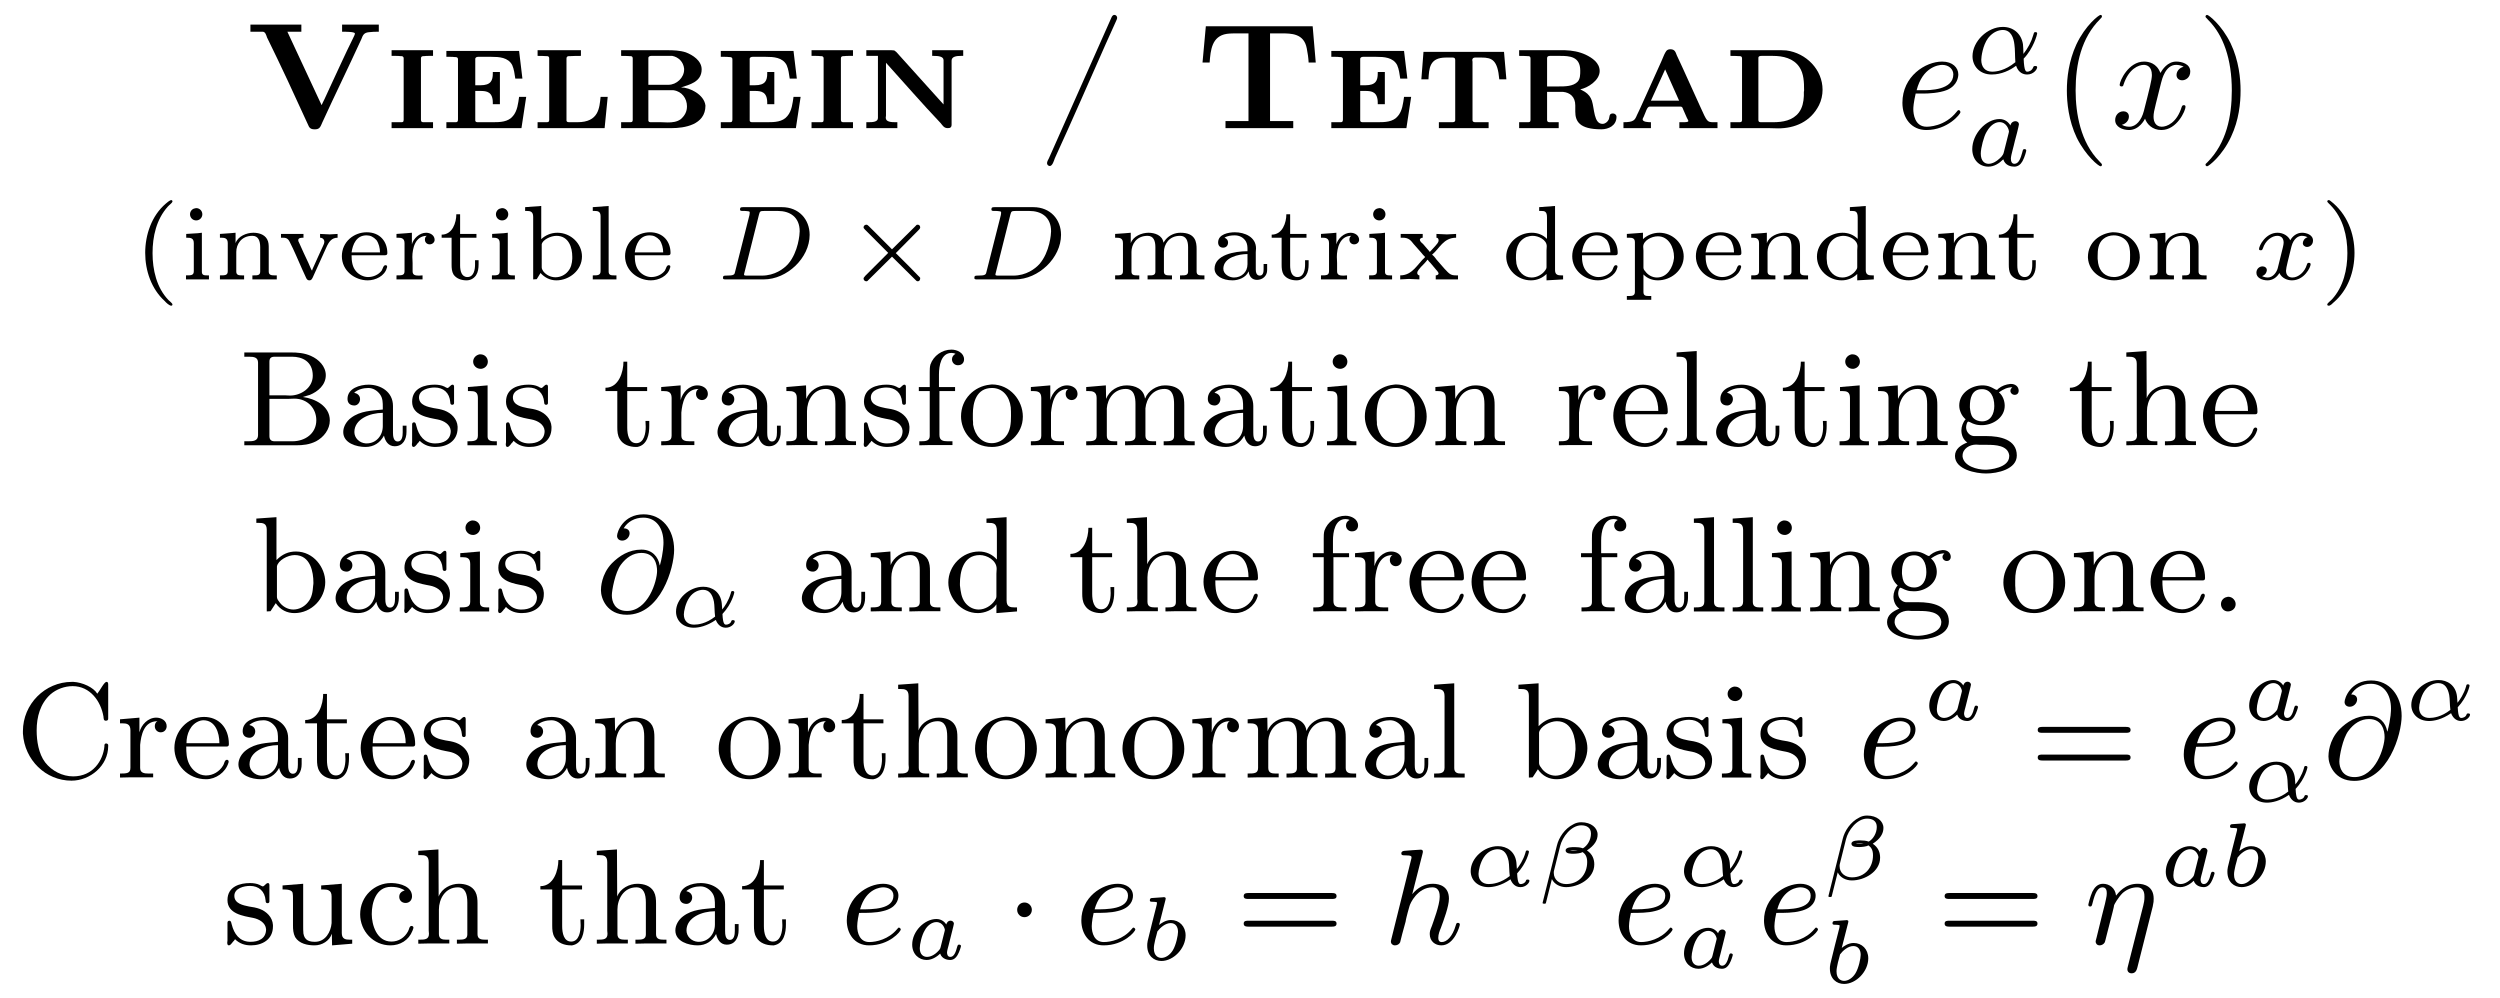 <?xml version="1.0" encoding="UTF-8"?>
<svg xmlns="http://www.w3.org/2000/svg" xmlns:xlink="http://www.w3.org/1999/xlink" width="164.912pt" height="65.84pt" viewBox="0 0 164.912 65.84" version="1.1">
<defs>
<g>
<path overflow="visible" id="glyph0-0" style="stroke:none;" d=""/>

<path overflow="visible" id="glyph0-1" style="stroke:none;" d="M 0.406 -6.844 L 0.406 -6.375 L 1.219 -6.375 C 1.391 -6.375 1.453 -6.141 1.5 -6 C 2.438 -4.094 3.328 -2.172 4.203 -0.25 C 4.281 -0.031 4.391 0.062 4.625 0.062 L 4.688 0.062 C 5 0.062 5.047 -0.172 5.141 -0.375 C 5.984 -2.219 6.875 -4.031 7.719 -5.875 C 7.828 -6.172 7.906 -6.312 8.219 -6.344 C 8.438 -6.375 8.656 -6.375 8.875 -6.375 L 8.875 -6.844 L 6.453 -6.844 L 6.453 -6.375 C 6.719 -6.375 7.266 -6.375 7.297 -6.266 L 7.297 -6.25 C 7.297 -6.156 7.203 -6.031 7.172 -5.938 C 6.641 -4.875 6.156 -3.781 5.656 -2.719 L 5.297 -1.938 C 5.234 -1.797 5.156 -1.672 5.109 -1.547 L 5.094 -1.547 L 2.844 -6.375 L 3.766 -6.375 L 3.766 -6.844 Z M 0.406 -6.844 "/>

<path overflow="visible" id="glyph0-2" style="stroke:none;" d="M 0.422 -5.156 L 0.422 -4.781 L 0.703 -4.781 C 0.812 -4.781 0.891 -4.781 1 -4.766 L 1.047 -4.766 C 1.141 -4.766 1.219 -4.734 1.219 -4.625 L 1.219 -0.562 C 1.219 -0.406 1.141 -0.406 1.047 -0.406 L 1 -0.406 C 0.891 -0.406 0.812 -0.406 0.703 -0.406 L 0.422 -0.406 L 0.422 -0.016 L 3.156 -0.016 L 3.156 -0.406 L 2.875 -0.406 C 2.766 -0.406 2.672 -0.406 2.578 -0.406 L 2.531 -0.406 C 2.438 -0.406 2.359 -0.422 2.359 -0.562 C 2.359 -0.609 2.359 -0.656 2.359 -0.703 L 2.359 -4.625 C 2.359 -4.734 2.438 -4.766 2.531 -4.766 L 2.578 -4.766 C 2.672 -4.781 2.766 -4.781 2.875 -4.781 L 3.156 -4.781 L 3.156 -5.156 Z M 0.422 -5.156 "/>

<path overflow="visible" id="glyph0-3" style="stroke:none;" d="M 0.453 -5.109 L 0.453 -4.719 L 0.734 -4.719 C 0.812 -4.719 0.906 -4.719 1 -4.703 L 1.047 -4.703 C 1.141 -4.703 1.219 -4.672 1.219 -4.562 L 1.219 -0.594 C 1.219 -0.438 1.172 -0.406 1.062 -0.406 L 1 -0.406 C 0.828 -0.406 0.641 -0.406 0.453 -0.406 L 0.453 -0.016 L 5.406 -0.016 L 5.719 -2.078 L 5.25 -2.078 C 5.188 -1.656 5.141 -1.156 4.844 -0.812 C 4.531 -0.422 4 -0.406 3.531 -0.406 L 2.562 -0.406 C 2.469 -0.406 2.359 -0.406 2.359 -0.531 L 2.359 -2.469 L 2.703 -2.469 C 3.125 -2.469 3.516 -2.406 3.516 -1.688 L 3.516 -1.594 L 3.984 -1.594 L 3.984 -3.719 L 3.516 -3.719 L 3.516 -3.625 C 3.516 -3.156 3.391 -2.844 2.703 -2.844 C 2.578 -2.844 2.469 -2.844 2.359 -2.844 L 2.359 -4.578 C 2.359 -4.688 2.469 -4.719 2.547 -4.719 L 3.422 -4.719 C 3.922 -4.719 4.531 -4.688 4.797 -4.172 C 4.922 -3.891 4.953 -3.578 5 -3.281 L 5.469 -3.281 L 5.25 -5.109 Z M 0.453 -5.109 "/>

<path overflow="visible" id="glyph0-4" style="stroke:none;" d="M 0.453 -5.156 L 0.453 -4.781 C 0.641 -4.781 0.828 -4.781 1 -4.766 L 1.062 -4.766 C 1.172 -4.766 1.219 -4.719 1.219 -4.609 L 1.219 -0.547 C 1.219 -0.422 1.141 -0.406 1.047 -0.406 L 1 -0.406 C 0.906 -0.406 0.812 -0.406 0.734 -0.406 L 0.453 -0.406 L 0.453 -0.016 L 4.875 -0.016 L 5.078 -2.078 L 4.609 -2.078 C 4.531 -1.359 4.5 -0.406 3.078 -0.406 L 2.578 -0.406 C 2.484 -0.406 2.359 -0.406 2.359 -0.531 L 2.359 -4.469 C 2.359 -4.5 2.359 -4.562 2.359 -4.609 C 2.359 -4.719 2.422 -4.766 2.531 -4.766 L 2.625 -4.766 C 2.844 -4.781 3.078 -4.781 3.312 -4.781 L 3.312 -5.156 Z M 0.453 -5.156 "/>

<path overflow="visible" id="glyph0-5" style="stroke:none;" d="M 0.453 -5.156 L 0.453 -4.781 C 0.641 -4.781 0.828 -4.781 1 -4.766 L 1.062 -4.766 C 1.172 -4.766 1.219 -4.719 1.219 -4.609 L 1.219 -0.547 C 1.219 -0.422 1.141 -0.406 1.047 -0.406 L 1 -0.406 C 0.906 -0.406 0.812 -0.406 0.734 -0.406 L 0.453 -0.406 L 0.453 -0.016 L 3.781 -0.016 C 4.609 -0.016 6.016 -0.219 6.016 -1.5 C 5.938 -2.234 4.969 -2.703 4.406 -2.703 C 4.922 -2.875 5.766 -3.047 5.766 -3.891 C 5.766 -4.469 5.172 -4.844 4.719 -5.016 C 4.328 -5.141 3.906 -5.156 3.5 -5.156 Z M 2.25 -2.516 L 3.906 -2.516 C 4.469 -2.438 4.797 -1.969 4.797 -1.453 C 4.797 -1.109 4.656 -0.844 4.391 -0.609 C 4.141 -0.422 3.828 -0.391 3.531 -0.391 C 3.375 -0.391 3.234 -0.406 3.078 -0.406 L 2.438 -0.406 C 2.359 -0.406 2.25 -0.406 2.25 -0.531 Z M 2.25 -2.875 L 2.25 -4.641 C 2.25 -4.75 2.359 -4.781 2.438 -4.781 L 3.828 -4.781 C 4.234 -4.703 4.562 -4.391 4.609 -3.938 L 4.609 -3.875 C 4.609 -3.344 4.109 -2.875 3.578 -2.875 Z M 2.25 -2.875 "/>

<path overflow="visible" id="glyph0-6" style="stroke:none;" d="M 0.453 -5.156 L 0.453 -4.781 L 1.219 -4.781 L 1.219 -0.688 C 1.219 -0.422 0.875 -0.406 0.594 -0.406 L 0.453 -0.406 L 0.453 -0.016 L 2.5 -0.016 L 2.5 -0.406 L 2.391 -0.406 C 2.094 -0.406 1.734 -0.422 1.734 -0.703 C 1.734 -0.75 1.75 -0.797 1.75 -0.844 L 1.75 -4.328 C 2.953 -3 4.125 -1.641 5.359 -0.344 C 5.5 -0.172 5.578 -0.016 5.828 -0.016 C 5.984 -0.016 6.078 -0.062 6.078 -0.25 L 6.078 -4.469 C 6.078 -4.75 6.422 -4.781 6.703 -4.781 L 6.844 -4.781 L 6.844 -5.156 L 4.797 -5.156 L 4.797 -4.781 L 4.906 -4.781 C 5.188 -4.781 5.547 -4.75 5.547 -4.5 L 5.547 -1.578 L 2.438 -5.031 L 2.297 -5.141 L 2.109 -5.156 Z M 0.453 -5.156 "/>

<path overflow="visible" id="glyph0-7" style="stroke:none;" d="M 5.219 -7.484 C 5.141 -7.453 5.094 -7.391 5.062 -7.312 L 0.938 1.969 C 0.891 2.062 0.812 2.188 0.812 2.297 C 0.812 2.391 0.891 2.484 1 2.484 C 1.172 2.469 1.266 2.141 1.328 1.969 C 2.484 -0.547 3.578 -3.078 4.703 -5.609 L 5.359 -7.062 C 5.391 -7.141 5.438 -7.219 5.438 -7.297 C 5.438 -7.391 5.359 -7.484 5.266 -7.484 C 5.25 -7.484 5.234 -7.484 5.219 -7.484 Z M 5.219 -7.484 "/>

<path overflow="visible" id="glyph0-8" style="stroke:none;" d="M 0.781 -6.734 L 0.562 -4.344 L 1.031 -4.344 C 1.094 -5.156 1.172 -6.078 2.156 -6.234 C 2.391 -6.266 2.625 -6.266 2.875 -6.266 L 3.594 -6.266 L 3.594 -0.484 L 2.078 -0.484 L 2.078 -0.016 L 6.547 -0.016 L 6.547 -0.484 L 5.016 -0.484 L 5.016 -6.266 L 5.75 -6.266 C 6.422 -6.266 7.25 -6.266 7.438 -5.281 C 7.5 -4.969 7.547 -4.641 7.562 -4.344 L 8.031 -4.344 L 7.828 -6.734 Z M 0.781 -6.734 "/>

<path overflow="visible" id="glyph0-9" style="stroke:none;" d="M 0.516 -5.047 L 0.375 -3.234 L 0.844 -3.234 C 0.891 -3.938 0.891 -4.672 2 -4.672 L 2.422 -4.672 C 2.5 -4.672 2.609 -4.672 2.609 -4.5 L 2.609 -0.547 C 2.609 -0.422 2.516 -0.406 2.406 -0.406 L 2.297 -0.406 C 2.172 -0.406 2.047 -0.406 1.906 -0.406 L 1.531 -0.406 L 1.531 -0.016 L 4.812 -0.016 L 4.812 -0.406 L 4.422 -0.406 C 4.297 -0.406 4.172 -0.406 4.047 -0.406 L 3.953 -0.406 C 3.844 -0.406 3.75 -0.422 3.75 -0.547 L 3.75 -4.391 C 3.75 -4.422 3.734 -4.469 3.734 -4.5 C 3.734 -4.641 3.844 -4.672 3.922 -4.672 L 4.344 -4.672 C 5.047 -4.672 5.406 -4.5 5.516 -3.234 L 5.984 -3.234 L 5.828 -5.047 Z M 0.516 -5.047 "/>

<path overflow="visible" id="glyph0-10" style="stroke:none;" d="M 0.469 -5.156 L 0.469 -4.781 C 0.641 -4.781 0.844 -4.781 1.016 -4.766 L 1.062 -4.766 C 1.172 -4.766 1.219 -4.719 1.219 -4.609 L 1.219 -0.547 C 1.219 -0.422 1.141 -0.406 1.062 -0.406 L 1 -0.406 C 0.922 -0.406 0.828 -0.406 0.734 -0.406 L 0.469 -0.406 L 0.469 -0.016 L 3.078 -0.016 L 3.078 -0.406 L 2.797 -0.406 C 2.719 -0.406 2.625 -0.406 2.531 -0.406 L 2.469 -0.406 C 2.375 -0.406 2.312 -0.453 2.312 -0.547 L 2.312 -2.406 L 3.375 -2.406 C 3.812 -2.359 4.172 -2.094 4.172 -1.516 L 4.172 -1.109 C 4.172 -0.484 4.422 0.062 5.891 0.062 C 6.375 0.062 6.891 -0.188 6.891 -0.766 C 6.891 -0.891 6.781 -0.984 6.656 -0.984 C 6.375 -0.984 6.453 -0.75 6.375 -0.578 C 6.297 -0.422 6.141 -0.297 5.969 -0.297 C 5.391 -0.297 5.438 -1.297 5.266 -1.828 C 5.188 -2.062 5.031 -2.266 4.812 -2.406 C 4.719 -2.469 4.594 -2.516 4.5 -2.578 C 4.969 -2.656 5.781 -3.156 5.781 -3.781 C 5.781 -4.328 5.281 -4.656 4.859 -4.859 C 4.422 -5.062 3.953 -5.141 3.484 -5.156 Z M 2.312 -2.766 L 2.312 -4.641 C 2.312 -4.75 2.406 -4.781 2.5 -4.781 L 3.172 -4.781 C 3.781 -4.781 4.5 -4.75 4.5 -3.812 C 4.5 -3.562 4.5 -3.266 4.328 -3.078 C 4.031 -2.766 3.484 -2.766 3.078 -2.766 L 3.016 -2.766 C 2.781 -2.766 2.547 -2.766 2.312 -2.766 Z M 2.312 -2.766 "/>

<path overflow="visible" id="glyph0-11" style="stroke:none;" d="M 0.391 -0.406 L 0.391 -0.016 L 2.203 -0.016 L 2.203 -0.406 C 2.016 -0.406 1.656 -0.422 1.656 -0.594 C 1.656 -0.641 1.688 -0.703 1.719 -0.75 C 1.859 -1.047 1.938 -1.438 2.125 -1.438 L 4.141 -1.438 C 4.297 -1.438 4.297 -1.312 4.344 -1.219 L 4.578 -0.688 C 4.609 -0.625 4.672 -0.531 4.672 -0.484 C 4.672 -0.406 4.469 -0.406 4.281 -0.406 L 4.078 -0.406 L 4.078 -0.016 L 6.594 -0.016 L 6.594 -0.406 L 6.344 -0.406 C 5.906 -0.406 5.906 -0.438 5.453 -1.438 L 4.312 -3.953 C 4.172 -4.25 4.047 -4.531 3.906 -4.828 C 3.828 -5.031 3.781 -5.219 3.484 -5.219 C 3.219 -5.219 3.172 -5.031 3.078 -4.859 C 2.953 -4.562 2.828 -4.266 2.688 -3.969 L 1.609 -1.578 C 1.5 -1.328 1.391 -1.109 1.281 -0.875 C 1.141 -0.547 1.078 -0.406 0.391 -0.406 Z M 2.203 -1.828 L 3.141 -3.891 L 4.062 -1.828 Z M 2.203 -1.828 "/>

<path overflow="visible" id="glyph0-12" style="stroke:none;" d="M 0.453 -5.156 L 0.453 -4.781 C 0.641 -4.781 0.828 -4.781 1 -4.766 L 1.062 -4.766 C 1.172 -4.766 1.219 -4.719 1.219 -4.609 L 1.219 -0.547 C 1.219 -0.422 1.141 -0.406 1.047 -0.406 L 1 -0.406 C 0.906 -0.406 0.812 -0.406 0.734 -0.406 L 0.453 -0.406 L 0.453 -0.016 L 2.984 -0.016 C 3.188 -0.016 3.375 0 3.594 0 C 4.688 0 5.734 -0.422 6.297 -1.531 C 6.453 -1.844 6.531 -2.203 6.531 -2.547 C 6.531 -3.875 5.453 -4.969 4.141 -5.141 C 3.953 -5.156 3.75 -5.156 3.562 -5.156 Z M 5.297 -2.406 L 5.297 -2.141 C 5.281 -1.75 5.203 -1.359 4.969 -1.047 C 4.562 -0.516 3.906 -0.406 3.266 -0.406 L 2.484 -0.406 C 2.375 -0.406 2.297 -0.422 2.297 -0.547 L 2.297 -4.672 C 2.312 -4.766 2.406 -4.781 2.5 -4.781 L 2.734 -4.781 C 2.906 -4.781 3.078 -4.781 3.25 -4.781 C 3.922 -4.781 4.609 -4.625 5 -4.047 C 5.297 -3.609 5.312 -3.031 5.312 -2.531 C 5.312 -2.5 5.312 -2.453 5.297 -2.406 Z M 5.297 -2.406 "/>

<path overflow="visible" id="glyph1-0" style="stroke:none;" d=""/>

<path overflow="visible" id="glyph1-1" style="stroke:none;" d="M 1.859 -2.297 C 2.156 -2.297 2.891 -2.328 3.391 -2.531 C 4.094 -2.828 4.141 -3.422 4.141 -3.562 C 4.141 -4 3.766 -4.406 3.078 -4.406 C 1.969 -4.406 0.453 -3.438 0.453 -1.688 C 0.453 -0.672 1.047 0.109 2.031 0.109 C 3.453 0.109 4.281 -0.953 4.281 -1.062 C 4.281 -1.125 4.234 -1.203 4.172 -1.203 C 4.109 -1.203 4.094 -1.172 4.031 -1.094 C 3.25 -0.109 2.156 -0.109 2.047 -0.109 C 1.266 -0.109 1.172 -0.953 1.172 -1.266 C 1.172 -1.391 1.188 -1.688 1.328 -2.297 Z M 1.391 -2.516 C 1.781 -4.031 2.812 -4.188 3.078 -4.188 C 3.531 -4.188 3.812 -3.891 3.812 -3.562 C 3.812 -2.516 2.219 -2.516 1.797 -2.516 Z M 1.391 -2.516 "/>

<path overflow="visible" id="glyph1-2" style="stroke:none;" d="M 3.328 -3.016 C 3.391 -3.266 3.625 -4.188 4.312 -4.188 C 4.359 -4.188 4.609 -4.188 4.812 -4.062 C 4.531 -4 4.344 -3.766 4.344 -3.516 C 4.344 -3.359 4.453 -3.172 4.719 -3.172 C 4.938 -3.172 5.25 -3.344 5.25 -3.75 C 5.25 -4.266 4.672 -4.406 4.328 -4.406 C 3.75 -4.406 3.406 -3.875 3.281 -3.656 C 3.031 -4.312 2.5 -4.406 2.203 -4.406 C 1.172 -4.406 0.594 -3.125 0.594 -2.875 C 0.594 -2.766 0.703 -2.766 0.719 -2.766 C 0.797 -2.766 0.828 -2.797 0.844 -2.875 C 1.188 -3.938 1.844 -4.188 2.188 -4.188 C 2.375 -4.188 2.719 -4.094 2.719 -3.516 C 2.719 -3.203 2.547 -2.547 2.188 -1.141 C 2.031 -0.531 1.672 -0.109 1.234 -0.109 C 1.172 -0.109 0.953 -0.109 0.734 -0.234 C 0.984 -0.297 1.203 -0.5 1.203 -0.781 C 1.203 -1.047 0.984 -1.125 0.844 -1.125 C 0.531 -1.125 0.297 -0.875 0.297 -0.547 C 0.297 -0.094 0.781 0.109 1.219 0.109 C 1.891 0.109 2.25 -0.594 2.266 -0.641 C 2.391 -0.281 2.75 0.109 3.344 0.109 C 4.375 0.109 4.938 -1.172 4.938 -1.422 C 4.938 -1.531 4.859 -1.531 4.828 -1.531 C 4.734 -1.531 4.719 -1.484 4.688 -1.422 C 4.359 -0.344 3.688 -0.109 3.375 -0.109 C 2.984 -0.109 2.828 -0.422 2.828 -0.766 C 2.828 -0.984 2.875 -1.203 2.984 -1.641 Z M 3.328 -3.016 "/>

<path overflow="visible" id="glyph2-0" style="stroke:none;" d=""/>

<path overflow="visible" id="glyph2-1" style="stroke:none;" d="M 3.812 -0.984 C 4.453 -1.641 4.703 -2.578 4.703 -2.641 C 4.703 -2.734 4.625 -2.734 4.594 -2.734 C 4.5 -2.734 4.5 -2.719 4.453 -2.562 C 4.328 -2.109 4.094 -1.672 3.797 -1.297 C 3.797 -1.406 3.781 -1.875 3.766 -1.938 C 3.656 -2.625 3.141 -3.078 2.438 -3.078 C 1.422 -3.078 0.438 -2.125 0.438 -1.141 C 0.438 -0.5 0.906 0.062 1.703 0.062 C 2.344 0.062 2.922 -0.219 3.312 -0.516 C 3.484 -0.016 3.828 0.062 4.047 0.062 C 4.453 0.062 4.703 -0.266 4.703 -0.422 C 4.703 -0.5 4.609 -0.5 4.578 -0.5 C 4.484 -0.5 4.469 -0.469 4.453 -0.438 C 4.359 -0.172 4.141 -0.125 4.062 -0.125 C 3.969 -0.125 3.844 -0.125 3.812 -0.984 Z M 3.266 -0.75 C 2.578 -0.188 2 -0.125 1.734 -0.125 C 1.266 -0.125 1.016 -0.438 1.016 -0.906 C 1.016 -1.094 1.109 -1.859 1.469 -2.344 C 1.797 -2.766 2.188 -2.875 2.438 -2.875 C 2.984 -2.875 3.156 -2.344 3.203 -1.906 C 3.25 -1.609 3.234 -1.109 3.266 -0.75 Z M 3.266 -0.75 "/>

<path overflow="visible" id="glyph2-2" style="stroke:none;" d="M 2.938 -2.656 C 2.797 -2.891 2.562 -3.078 2.219 -3.078 C 1.328 -3.078 0.422 -2.094 0.422 -1.094 C 0.422 -0.406 0.875 0.062 1.484 0.062 C 1.859 0.062 2.188 -0.141 2.469 -0.422 C 2.594 0 3 0.062 3.188 0.062 C 3.438 0.062 3.609 -0.078 3.734 -0.297 C 3.891 -0.578 3.984 -0.969 3.984 -1 C 3.984 -1.094 3.891 -1.094 3.875 -1.094 C 3.766 -1.094 3.766 -1.062 3.719 -0.875 C 3.625 -0.531 3.5 -0.125 3.203 -0.125 C 3.031 -0.125 2.969 -0.281 2.969 -0.469 C 2.969 -0.578 3.031 -0.844 3.078 -1.016 C 3.125 -1.203 3.203 -1.484 3.234 -1.641 L 3.375 -2.172 C 3.422 -2.359 3.5 -2.688 3.5 -2.719 C 3.5 -2.875 3.375 -2.938 3.266 -2.938 C 3.141 -2.938 2.984 -2.859 2.938 -2.656 Z M 2.5 -0.875 C 2.453 -0.672 2.297 -0.531 2.141 -0.406 C 2.078 -0.344 1.797 -0.125 1.5 -0.125 C 1.234 -0.125 0.984 -0.312 0.984 -0.797 C 0.984 -1.172 1.188 -1.938 1.359 -2.219 C 1.672 -2.781 2.031 -2.875 2.219 -2.875 C 2.703 -2.875 2.844 -2.344 2.844 -2.266 C 2.844 -2.25 2.828 -2.188 2.828 -2.172 Z M 2.5 -0.875 "/>

<path overflow="visible" id="glyph2-3" style="stroke:none;" d="M 1.312 -0.547 C 1.266 -0.312 1.25 -0.25 0.703 -0.25 C 0.578 -0.25 0.5 -0.25 0.5 -0.094 C 0.5 0 0.578 0 0.703 0 L 3.188 0 C 4.734 0 6.219 -1.422 6.219 -2.938 C 6.219 -3.953 5.516 -4.766 4.391 -4.766 L 1.844 -4.766 C 1.703 -4.766 1.625 -4.766 1.625 -4.609 C 1.625 -4.516 1.703 -4.516 1.859 -4.516 C 1.969 -4.516 2 -4.516 2.125 -4.5 C 2.266 -4.484 2.266 -4.469 2.266 -4.391 C 2.266 -4.391 2.266 -4.344 2.25 -4.25 Z M 2.875 -4.266 C 2.938 -4.484 2.938 -4.516 3.234 -4.516 L 4.125 -4.516 C 4.906 -4.516 5.562 -4.125 5.562 -3.172 C 5.562 -3.016 5.484 -1.812 4.797 -1.016 C 4.516 -0.703 3.922 -0.25 3.062 -0.25 L 2.125 -0.25 C 1.906 -0.25 1.891 -0.266 1.891 -0.328 C 1.891 -0.328 1.891 -0.359 1.922 -0.469 Z M 2.875 -4.266 "/>

<path overflow="visible" id="glyph2-4" style="stroke:none;" d="M 1.734 -0.734 C 1.672 -0.5 1.438 -0.125 1.078 -0.125 C 1.062 -0.125 0.844 -0.125 0.703 -0.219 C 0.984 -0.312 1.016 -0.562 1.016 -0.609 C 1.016 -0.766 0.891 -0.859 0.734 -0.859 C 0.531 -0.859 0.328 -0.703 0.328 -0.438 C 0.328 -0.094 0.719 0.062 1.062 0.062 C 1.391 0.062 1.672 -0.125 1.844 -0.422 C 2.016 -0.062 2.391 0.062 2.672 0.062 C 3.484 0.062 3.906 -0.797 3.906 -1 C 3.906 -1.094 3.812 -1.094 3.797 -1.094 C 3.688 -1.094 3.688 -1.047 3.656 -0.969 C 3.516 -0.484 3.094 -0.125 2.703 -0.125 C 2.422 -0.125 2.281 -0.312 2.281 -0.578 C 2.281 -0.766 2.453 -1.391 2.641 -2.172 C 2.781 -2.703 3.094 -2.875 3.328 -2.875 C 3.344 -2.875 3.547 -2.875 3.703 -2.781 C 3.484 -2.719 3.391 -2.516 3.391 -2.391 C 3.391 -2.25 3.516 -2.141 3.672 -2.141 C 3.828 -2.141 4.062 -2.266 4.062 -2.562 C 4.062 -2.953 3.609 -3.078 3.344 -3.078 C 2.984 -3.078 2.703 -2.844 2.562 -2.578 C 2.438 -2.859 2.109 -3.078 1.719 -3.078 C 0.938 -3.078 0.5 -2.219 0.5 -2 C 0.5 -1.922 0.594 -1.922 0.609 -1.922 C 0.703 -1.922 0.703 -1.938 0.75 -2.031 C 0.922 -2.578 1.359 -2.875 1.703 -2.875 C 1.938 -2.875 2.125 -2.75 2.125 -2.422 C 2.125 -2.281 2.031 -1.938 1.969 -1.688 Z M 1.734 -0.734 "/>

<path overflow="visible" id="glyph3-0" style="stroke:none;" d=""/>

<path overflow="visible" id="glyph3-1" style="stroke:none;" d="M 3.297 2.391 C 3.297 2.359 3.297 2.344 3.125 2.172 C 1.891 0.922 1.562 -0.969 1.562 -2.5 C 1.562 -4.234 1.938 -5.969 3.172 -7.203 C 3.297 -7.328 3.297 -7.344 3.297 -7.375 C 3.297 -7.453 3.266 -7.484 3.203 -7.484 C 3.094 -7.484 2.203 -6.797 1.609 -5.531 C 1.109 -4.438 0.984 -3.328 0.984 -2.5 C 0.984 -1.719 1.094 -0.516 1.641 0.625 C 2.25 1.844 3.094 2.5 3.203 2.5 C 3.266 2.5 3.297 2.469 3.297 2.391 Z M 3.297 2.391 "/>

<path overflow="visible" id="glyph3-2" style="stroke:none;" d="M 2.875 -2.5 C 2.875 -3.266 2.766 -4.469 2.219 -5.609 C 1.625 -6.828 0.766 -7.484 0.672 -7.484 C 0.609 -7.484 0.562 -7.438 0.562 -7.375 C 0.562 -7.344 0.562 -7.328 0.75 -7.141 C 1.734 -6.156 2.297 -4.578 2.297 -2.5 C 2.297 -0.781 1.938 0.969 0.703 2.219 C 0.562 2.344 0.562 2.359 0.562 2.391 C 0.562 2.453 0.609 2.5 0.672 2.5 C 0.766 2.5 1.672 1.812 2.25 0.547 C 2.766 -0.547 2.875 -1.656 2.875 -2.5 Z M 2.875 -2.5 "/>

<path overflow="visible" id="glyph4-0" style="stroke:none;" d=""/>

<path overflow="visible" id="glyph4-1" style="stroke:none;" d="M 2.484 -5.219 C 2.391 -5.188 2.266 -5.078 2.172 -5 C 1.234 -4.203 0.812 -2.938 0.812 -1.75 C 0.812 -0.578 1.219 0.625 2.094 1.422 C 2.203 1.547 2.406 1.734 2.531 1.734 C 2.578 1.734 2.609 1.703 2.609 1.656 C 2.609 1.594 2.547 1.562 2.516 1.516 L 2.344 1.359 C 1.562 0.547 1.297 -0.641 1.297 -1.734 C 1.297 -2.828 1.547 -3.953 2.297 -4.797 C 2.391 -4.906 2.578 -5.031 2.609 -5.125 L 2.609 -5.156 C 2.609 -5.203 2.562 -5.234 2.516 -5.234 C 2.5 -5.234 2.5 -5.234 2.484 -5.219 Z M 2.484 -5.219 "/>

<path overflow="visible" id="glyph4-2" style="stroke:none;" d="M 0.406 -3 L 0.406 -2.75 L 0.438 -2.75 C 0.688 -2.75 0.906 -2.734 0.906 -2.391 L 0.906 -0.547 C 0.906 -0.266 0.734 -0.266 0.391 -0.266 L 0.391 0 L 1.906 0 L 1.906 -0.266 L 1.766 -0.266 C 1.594 -0.266 1.438 -0.281 1.438 -0.5 L 1.438 -3.078 L 1.172 -3.047 Z M 1 -4.688 C 0.797 -4.672 0.656 -4.484 0.656 -4.297 C 0.656 -4.078 0.828 -3.891 1.062 -3.891 C 1.297 -3.891 1.469 -4.078 1.469 -4.297 C 1.469 -4.516 1.297 -4.703 1.062 -4.703 C 1.047 -4.703 1.031 -4.703 1 -4.688 Z M 1 -4.688 "/>

<path overflow="visible" id="glyph4-3" style="stroke:none;" d="M 0.375 -3 L 0.375 -2.75 L 0.469 -2.75 C 0.688 -2.75 0.891 -2.719 0.891 -2.391 L 0.891 -0.547 C 0.891 -0.266 0.719 -0.266 0.375 -0.266 L 0.375 0 L 1.969 0 L 1.969 -0.266 L 1.828 -0.266 C 1.625 -0.266 1.453 -0.281 1.453 -0.516 L 1.453 -1.812 C 1.453 -2.297 1.766 -2.875 2.516 -2.875 C 2.906 -2.875 3.031 -2.547 3.031 -2.125 L 3.031 -0.516 C 3.031 -0.266 2.844 -0.266 2.609 -0.266 L 2.516 -0.266 L 2.516 0 L 4.125 0 L 4.125 -0.266 L 3.969 -0.266 C 3.781 -0.266 3.594 -0.281 3.594 -0.516 L 3.594 -2.047 C 3.594 -2.25 3.594 -2.469 3.484 -2.656 C 3.297 -2.984 2.906 -3.078 2.578 -3.078 C 2.125 -3.078 1.562 -2.844 1.406 -2.391 L 1.406 -3.078 L 1.047 -3.047 Z M 0.375 -3 "/>

<path overflow="visible" id="glyph4-4" style="stroke:none;" d="M 0.219 -3 L 0.219 -2.75 L 0.328 -2.75 C 0.516 -2.75 0.672 -2.734 0.797 -2.469 C 1.094 -1.891 1.344 -1.281 1.609 -0.688 L 1.859 -0.141 C 1.906 -0.047 1.938 0.062 2.094 0.062 C 2.234 0.062 2.266 -0.047 2.312 -0.125 L 3.203 -2.094 C 3.375 -2.484 3.562 -2.75 3.953 -2.75 L 3.953 -3 L 3.438 -2.969 L 2.797 -3 L 2.797 -2.75 C 2.953 -2.75 3.078 -2.641 3.078 -2.484 C 3.078 -2.391 3.031 -2.281 2.984 -2.188 C 2.781 -1.734 2.562 -1.281 2.359 -0.812 C 2.328 -0.734 2.281 -0.656 2.266 -0.578 C 2.219 -0.641 2.188 -0.703 2.172 -0.75 L 2.031 -1.078 C 1.812 -1.531 1.609 -1.984 1.406 -2.438 C 1.375 -2.484 1.359 -2.531 1.359 -2.578 L 1.359 -2.609 C 1.375 -2.75 1.578 -2.75 1.703 -2.75 L 1.703 -3 Z M 0.219 -3 "/>

<path overflow="visible" id="glyph4-5" style="stroke:none;" d="M 0.906 -1.594 L 3.109 -1.594 C 3.219 -1.594 3.266 -1.641 3.266 -1.734 C 3.266 -2.5 2.781 -3.109 1.906 -3.109 C 1.062 -3.109 0.266 -2.484 0.266 -1.531 C 0.266 -0.578 1.109 0.062 1.969 0.062 C 2.484 0.062 3.094 -0.219 3.234 -0.766 C 3.25 -0.781 3.25 -0.812 3.25 -0.844 L 3.25 -0.859 C 3.25 -0.906 3.203 -0.938 3.141 -0.938 C 3 -0.938 2.969 -0.703 2.891 -0.578 C 2.688 -0.312 2.344 -0.156 2 -0.156 L 1.984 -0.156 C 1.703 -0.156 1.406 -0.312 1.234 -0.5 C 0.953 -0.797 0.906 -1.203 0.906 -1.594 Z M 0.906 -1.781 C 0.984 -2.312 1.219 -2.906 1.891 -2.906 C 2.141 -2.906 2.344 -2.812 2.547 -2.594 C 2.703 -2.375 2.781 -2.062 2.781 -1.781 Z M 0.906 -1.781 "/>

<path overflow="visible" id="glyph4-6" style="stroke:none;" d="M 0.328 -3 L 0.328 -2.75 L 0.438 -2.75 C 0.641 -2.75 0.859 -2.719 0.859 -2.391 L 0.859 -0.547 C 0.859 -0.266 0.688 -0.266 0.328 -0.266 L 0.328 0 L 2.047 0 L 2.047 -0.266 C 1.969 -0.266 1.875 -0.25 1.812 -0.25 C 1.578 -0.25 1.391 -0.281 1.391 -0.531 L 1.391 -1.078 C 1.391 -1.219 1.375 -1.359 1.375 -1.484 C 1.375 -2.031 1.562 -2.875 2.328 -2.875 C 2.234 -2.828 2.203 -2.719 2.203 -2.625 C 2.203 -2.438 2.344 -2.312 2.516 -2.312 C 2.703 -2.312 2.844 -2.453 2.844 -2.609 C 2.844 -2.906 2.562 -3.078 2.281 -3.078 C 1.844 -3.078 1.438 -2.688 1.344 -2.312 L 1.344 -3.078 L 0.984 -3.047 Z M 0.328 -3 "/>

<path overflow="visible" id="glyph4-7" style="stroke:none;" d="M 1.156 -4.297 C 1.156 -3.75 0.906 -2.953 0.188 -2.953 L 0.188 -2.75 L 0.844 -2.75 L 0.844 -0.969 C 0.844 -0.75 0.859 -0.516 0.969 -0.328 C 1.156 -0.047 1.5 0.062 1.828 0.062 C 2.078 0.062 2.297 -0.047 2.453 -0.266 C 2.594 -0.484 2.625 -0.734 2.625 -1 L 2.625 -1.266 L 2.391 -1.266 C 2.391 -1.172 2.391 -1.078 2.391 -0.969 C 2.391 -0.688 2.328 -0.156 1.891 -0.156 C 1.5 -0.156 1.406 -0.562 1.406 -0.922 L 1.406 -2.75 L 2.484 -2.75 L 2.484 -3 L 1.406 -3 L 1.406 -4.297 Z M 1.156 -4.297 "/>

<path overflow="visible" id="glyph4-8" style="stroke:none;" d="M 0.328 -4.766 L 0.328 -4.516 L 0.438 -4.516 C 0.656 -4.516 0.859 -4.484 0.859 -4.125 L 0.859 0 L 1.094 -0.016 L 1.344 -0.422 C 1.609 -0.125 1.969 0.062 2.391 0.062 C 3.234 0.062 4.078 -0.594 4.078 -1.516 C 4.078 -2.359 3.344 -3.078 2.453 -3.078 C 2.047 -3.078 1.672 -2.922 1.391 -2.656 L 1.391 -4.844 Z M 3.438 -1.359 C 3.422 -1.062 3.359 -0.766 3.156 -0.531 C 2.953 -0.281 2.641 -0.141 2.328 -0.141 C 2.031 -0.141 1.719 -0.281 1.516 -0.547 C 1.469 -0.625 1.422 -0.703 1.422 -0.797 L 1.422 -2.312 C 1.469 -2.609 2.016 -2.875 2.391 -2.875 C 3.219 -2.875 3.438 -2.078 3.438 -1.5 C 3.438 -1.453 3.438 -1.406 3.438 -1.359 Z M 3.438 -1.359 "/>

<path overflow="visible" id="glyph4-9" style="stroke:none;" d="M 0.391 -4.766 L 0.391 -4.516 L 0.516 -4.516 C 0.719 -4.516 0.906 -4.484 0.906 -4.172 L 0.906 -0.703 C 0.906 -0.641 0.906 -0.594 0.906 -0.547 C 0.906 -0.266 0.703 -0.266 0.422 -0.266 L 0.391 -0.266 L 0.391 0 L 1.953 0 L 1.953 -0.266 L 1.797 -0.266 C 1.594 -0.266 1.438 -0.281 1.438 -0.516 L 1.438 -4.844 Z M 0.391 -4.766 "/>

<path overflow="visible" id="glyph4-10" style="stroke:none;" d="M 0.375 -3 L 0.375 -2.75 L 0.469 -2.75 C 0.688 -2.75 0.891 -2.719 0.891 -2.391 L 0.891 -0.547 C 0.891 -0.266 0.719 -0.266 0.375 -0.266 L 0.375 0 L 1.969 0 L 1.969 -0.266 L 1.828 -0.266 C 1.625 -0.266 1.453 -0.281 1.453 -0.516 L 1.453 -1.812 C 1.453 -2.297 1.766 -2.875 2.516 -2.875 C 2.906 -2.875 3.031 -2.547 3.031 -2.125 L 3.031 -0.516 C 3.031 -0.266 2.844 -0.266 2.609 -0.266 L 2.516 -0.266 L 2.516 0 L 4.125 0 L 4.125 -0.266 L 3.969 -0.266 C 3.766 -0.266 3.594 -0.281 3.594 -0.516 L 3.594 -1.812 C 3.594 -2.297 3.922 -2.875 4.656 -2.875 C 5.062 -2.875 5.188 -2.547 5.188 -2.125 L 5.188 -0.516 C 5.188 -0.266 4.984 -0.266 4.766 -0.266 L 4.656 -0.266 L 4.656 0 L 6.266 0 L 6.266 -0.266 L 6.109 -0.266 C 5.922 -0.266 5.75 -0.281 5.75 -0.516 L 5.75 -2 C 5.75 -2.453 5.688 -3.078 4.688 -3.078 C 4.312 -3.078 3.953 -2.922 3.703 -2.625 C 3.656 -2.562 3.609 -2.484 3.562 -2.422 C 3.5 -2.922 2.969 -3.078 2.578 -3.078 C 2.125 -3.078 1.562 -2.844 1.406 -2.391 L 1.406 -3.078 L 1.047 -3.047 Z M 0.375 -3 "/>

<path overflow="visible" id="glyph4-11" style="stroke:none;" d="M 1.047 -2.75 C 1.234 -2.875 1.484 -2.906 1.719 -2.906 C 2.031 -2.906 2.312 -2.766 2.469 -2.484 C 2.547 -2.328 2.562 -2.172 2.562 -2 L 2.562 -1.859 C 1.719 -1.859 0.391 -1.625 0.391 -0.703 C 0.391 -0.25 0.891 0.062 1.578 0.062 C 1.969 0.062 2.469 -0.125 2.625 -0.516 L 2.641 -0.516 C 2.672 -0.219 2.844 0.031 3.188 0.031 C 3.562 0.031 3.859 -0.234 3.859 -0.609 L 3.859 -1.016 L 3.625 -1.016 L 3.625 -0.672 C 3.625 -0.484 3.594 -0.25 3.375 -0.25 C 3.141 -0.25 3.109 -0.5 3.109 -0.656 L 3.109 -1.797 C 3.109 -1.875 3.125 -1.953 3.125 -2.047 C 3.125 -2.797 2.375 -3.109 1.734 -3.109 C 1.312 -3.109 0.625 -2.984 0.625 -2.438 C 0.625 -2.25 0.734 -2.094 0.953 -2.094 C 1.156 -2.094 1.281 -2.234 1.281 -2.438 C 1.281 -2.578 1.203 -2.688 1.047 -2.75 Z M 2.562 -1.672 L 2.562 -1 C 2.562 -0.484 2.172 -0.125 1.672 -0.125 C 1.359 -0.125 0.969 -0.344 0.969 -0.703 C 0.969 -1.453 1.984 -1.672 2.562 -1.672 Z M 2.562 -1.672 "/>

<path overflow="visible" id="glyph4-12" style="stroke:none;" d="M 0.219 -3 L 0.219 -2.75 L 0.359 -2.75 C 0.766 -2.75 0.891 -2.562 1.078 -2.328 L 1.562 -1.781 C 1.656 -1.672 1.734 -1.562 1.828 -1.484 L 1.828 -1.469 C 1.312 -1 1 -0.266 0.188 -0.266 L 0.188 0 L 0.766 -0.031 L 1.453 0 L 1.453 -0.266 L 1.391 -0.281 C 1.344 -0.312 1.312 -0.359 1.312 -0.422 C 1.312 -0.578 1.469 -0.703 1.562 -0.828 C 1.703 -0.969 1.859 -1.125 1.984 -1.297 L 2 -1.297 C 2.047 -1.219 2.125 -1.141 2.188 -1.078 L 2.516 -0.688 C 2.594 -0.594 2.719 -0.469 2.719 -0.391 C 2.719 -0.312 2.609 -0.266 2.531 -0.266 L 2.531 0 L 4 0 L 4 -0.266 L 3.859 -0.266 C 3.5 -0.266 3.422 -0.375 3.109 -0.703 L 2.578 -1.312 C 2.5 -1.422 2.406 -1.547 2.297 -1.625 L 2.297 -1.641 C 2.781 -2.031 3.031 -2.75 3.875 -2.75 L 3.875 -3 L 3.266 -2.969 L 2.578 -3 L 2.578 -2.75 C 2.688 -2.75 2.719 -2.656 2.719 -2.578 C 2.719 -2.422 2.594 -2.328 2.5 -2.203 L 2.141 -1.812 C 2.094 -1.891 2.016 -1.953 1.969 -2.016 L 1.688 -2.344 C 1.609 -2.406 1.484 -2.516 1.484 -2.609 C 1.484 -2.703 1.594 -2.75 1.672 -2.75 L 1.672 -3 Z M 0.219 -3 "/>

<path overflow="visible" id="glyph4-13" style="stroke:none;" d="M 2.484 -4.766 L 2.484 -4.516 L 2.625 -4.516 C 2.844 -4.516 3 -4.484 3 -4.094 L 3 -2.672 C 2.734 -2.938 2.391 -3.078 2 -3.078 C 1.109 -3.078 0.312 -2.391 0.312 -1.5 C 0.312 -0.641 1.062 0.062 1.938 0.062 C 2.344 0.062 2.703 -0.094 2.969 -0.359 L 2.969 0.062 L 4.062 0 L 4.062 -0.266 L 3.969 -0.266 C 3.75 -0.266 3.531 -0.281 3.531 -0.609 L 3.531 -4.844 Z M 0.953 -1.359 L 0.953 -1.453 C 0.953 -1.953 1.031 -2.516 1.641 -2.797 C 1.781 -2.844 1.922 -2.875 2.062 -2.875 C 2.422 -2.875 2.984 -2.625 2.984 -2.188 C 2.984 -2.094 2.969 -2.016 2.969 -1.922 L 2.969 -0.812 C 2.969 -0.734 2.938 -0.672 2.891 -0.609 C 2.688 -0.312 2.328 -0.125 1.984 -0.125 C 1.469 -0.125 1.094 -0.516 0.984 -1.031 C 0.969 -1.141 0.969 -1.25 0.953 -1.359 Z M 0.953 -1.359 "/>

<path overflow="visible" id="glyph4-14" style="stroke:none;" d="M 0.328 -3 L 0.328 -2.75 L 0.484 -2.75 C 0.688 -2.75 0.859 -2.719 0.859 -2.453 L 0.859 0.828 C 0.859 1.062 0.688 1.094 0.5 1.094 L 0.328 1.094 L 0.328 1.344 L 1.938 1.344 L 1.938 1.094 L 1.766 1.094 C 1.578 1.094 1.422 1.078 1.422 0.828 L 1.422 -0.328 C 1.672 -0.062 2.016 0.062 2.375 0.062 C 3.234 0.062 4.078 -0.594 4.078 -1.516 C 4.078 -2.359 3.359 -3.078 2.469 -3.078 C 2.062 -3.078 1.672 -2.922 1.391 -2.656 L 1.391 -3.078 Z M 3.438 -1.406 C 3.375 -0.797 3 -0.125 2.312 -0.125 C 2 -0.125 1.703 -0.297 1.531 -0.547 C 1.469 -0.609 1.422 -0.688 1.422 -0.781 L 1.422 -1.906 C 1.422 -1.984 1.406 -2.062 1.406 -2.156 C 1.406 -2.547 1.938 -2.844 2.375 -2.844 C 3.094 -2.844 3.438 -2.094 3.438 -1.5 C 3.438 -1.469 3.438 -1.438 3.438 -1.406 Z M 3.438 -1.406 "/>

<path overflow="visible" id="glyph4-15" style="stroke:none;" d="M 1.875 -3.109 C 1.062 -3.031 0.266 -2.453 0.266 -1.484 L 0.266 -1.422 C 0.328 -0.484 1.172 0.062 2 0.062 C 2.781 0.062 3.641 -0.5 3.688 -1.422 L 3.688 -1.453 C 3.688 -2.422 2.875 -3.109 1.938 -3.109 Z M 0.906 -1.359 C 0.906 -1.422 0.906 -1.484 0.906 -1.531 C 0.906 -1.922 0.938 -2.375 1.266 -2.656 C 1.469 -2.828 1.719 -2.906 1.969 -2.906 C 2.281 -2.906 2.594 -2.781 2.797 -2.547 C 3.016 -2.297 3.047 -1.938 3.047 -1.625 C 3.047 -1.234 3.047 -0.797 2.766 -0.484 C 2.578 -0.266 2.266 -0.156 1.984 -0.156 C 1.438 -0.156 1.031 -0.5 0.938 -1.078 C 0.922 -1.172 0.922 -1.266 0.906 -1.359 Z M 0.906 -1.359 "/>

<path overflow="visible" id="glyph4-16" style="stroke:none;" d="M 0.547 -5.219 C 0.516 -5.219 0.484 -5.188 0.484 -5.156 C 0.484 -5.094 0.547 -5.062 0.578 -5.016 L 0.703 -4.891 C 1.531 -4.047 1.812 -2.859 1.812 -1.734 C 1.812 -0.656 1.547 0.5 0.797 1.312 C 0.703 1.422 0.484 1.562 0.484 1.656 C 0.484 1.703 0.516 1.734 0.578 1.734 L 0.594 1.734 C 0.688 1.734 0.828 1.594 0.906 1.516 C 1.859 0.703 2.281 -0.531 2.281 -1.75 C 2.281 -3.047 1.781 -4.344 0.703 -5.172 C 0.656 -5.203 0.625 -5.234 0.578 -5.234 C 0.562 -5.234 0.562 -5.234 0.547 -5.219 Z M 0.547 -5.219 "/>

<path overflow="visible" id="glyph5-0" style="stroke:none;" d=""/>

<path overflow="visible" id="glyph5-1" style="stroke:none;" d="M 4.875 -3.266 C 4.953 -3.344 4.969 -3.391 4.969 -3.438 C 4.969 -3.547 4.891 -3.609 4.812 -3.609 C 4.734 -3.609 4.719 -3.594 4.641 -3.5 L 3.109 -1.984 L 1.578 -3.516 C 1.5 -3.578 1.484 -3.609 1.422 -3.609 C 1.312 -3.609 1.234 -3.531 1.234 -3.438 C 1.234 -3.375 1.266 -3.359 1.344 -3.266 L 2.859 -1.75 L 1.344 -0.234 C 1.25 -0.125 1.234 -0.094 1.234 -0.062 C 1.234 0.047 1.312 0.125 1.422 0.125 C 1.484 0.125 1.5 0.094 1.578 0.016 L 3.109 -1.5 L 4.703 0.078 C 4.734 0.109 4.766 0.125 4.812 0.125 C 4.891 0.125 4.969 0.062 4.969 -0.062 C 4.969 -0.109 4.969 -0.125 4.938 -0.141 C 4.922 -0.172 3.578 -1.531 3.359 -1.734 Z M 4.875 -3.266 "/>

<path overflow="visible" id="glyph6-0" style="stroke:none;" d=""/>

<path overflow="visible" id="glyph6-1" style="stroke:none;" d="M 0.375 -6.141 L 0.375 -5.859 C 0.469 -5.859 0.594 -5.859 0.703 -5.859 C 1.016 -5.859 1.281 -5.812 1.281 -5.469 L 1.281 -0.688 C 1.281 -0.297 0.953 -0.281 0.625 -0.281 L 0.375 -0.281 L 0.375 -0.016 L 3.766 -0.016 C 4.25 -0.016 4.672 -0.062 5.109 -0.281 C 5.609 -0.547 6.016 -1.062 6.016 -1.656 C 6.016 -2.609 5.047 -3.094 4.234 -3.203 C 4.391 -3.25 4.562 -3.297 4.703 -3.344 C 5.234 -3.562 5.75 -4 5.75 -4.641 C 5.75 -5.219 5.281 -5.688 4.781 -5.906 C 4.344 -6.109 3.875 -6.141 3.406 -6.141 Z M 2.031 -3.078 L 3.25 -3.078 C 3.391 -3.078 3.531 -3.094 3.672 -3.094 C 4.562 -3.094 5.125 -2.438 5.125 -1.672 C 5.125 -0.797 4.391 -0.281 3.547 -0.281 L 2.375 -0.281 C 2.141 -0.281 2.031 -0.391 2.031 -0.625 Z M 2.031 -3.312 L 2.031 -5.531 C 2.031 -5.766 2.141 -5.859 2.375 -5.859 L 3.531 -5.859 C 4.156 -5.859 4.891 -5.578 4.891 -4.609 C 4.891 -3.797 4.109 -3.297 3.391 -3.297 C 3.281 -3.297 3.172 -3.312 3.062 -3.312 Z M 2.031 -3.312 "/>

<path overflow="visible" id="glyph6-2" style="stroke:none;" d="M 1.094 -3.484 C 1.344 -3.703 1.703 -3.797 2.031 -3.797 C 2.344 -3.797 2.625 -3.625 2.812 -3.359 C 2.984 -3.109 2.984 -2.828 2.984 -2.531 L 2.984 -2.375 C 2.25 -2.297 1.516 -2.297 0.891 -1.828 C 0.594 -1.609 0.375 -1.25 0.375 -0.891 C 0.375 -0.156 1.25 0.094 1.844 0.094 C 2.391 0.094 2.812 -0.188 3.062 -0.656 C 3.141 -0.281 3.359 0.047 3.766 0.047 C 4.312 0.047 4.547 -0.406 4.547 -0.906 L 4.547 -1.312 L 4.297 -1.312 L 4.297 -0.859 C 4.297 -0.609 4.25 -0.266 3.969 -0.266 C 3.672 -0.266 3.656 -0.656 3.656 -0.859 L 3.656 -2.609 C 3.656 -3.547 2.844 -4.016 2.047 -4.016 C 1.484 -4.016 0.656 -3.781 0.656 -3.078 C 0.656 -2.828 0.797 -2.641 1.125 -2.641 C 1.344 -2.656 1.484 -2.859 1.484 -3.062 C 1.484 -3.312 1.297 -3.438 1.094 -3.484 Z M 2.984 -2.156 L 2.984 -1.281 C 2.984 -0.656 2.547 -0.141 1.922 -0.141 L 1.859 -0.141 C 1.438 -0.172 1.109 -0.5 1.109 -0.891 C 1.109 -1.75 2.141 -2.156 2.984 -2.156 Z M 2.984 -2.156 "/>

<path overflow="visible" id="glyph6-3" style="stroke:none;" d="M 0.812 -0.312 C 1.109 -0.016 1.469 0.094 1.859 0.094 C 2.594 0.094 3.312 -0.281 3.312 -1.156 L 3.312 -1.25 C 3.281 -1.766 2.891 -2.141 2.438 -2.312 C 2.219 -2.391 1.969 -2.438 1.734 -2.469 C 1.359 -2.547 0.766 -2.656 0.766 -3.172 C 0.766 -3.688 1.422 -3.828 1.797 -3.828 C 2.375 -3.828 2.781 -3.484 2.828 -2.859 C 2.828 -2.781 2.844 -2.688 2.953 -2.688 C 3.016 -2.688 3.078 -2.719 3.078 -2.797 L 3.078 -3.875 C 3.078 -3.938 3.062 -4.016 2.984 -4.016 C 2.844 -4.016 2.75 -3.797 2.641 -3.797 L 2.625 -3.797 C 2.562 -3.812 2.5 -3.859 2.438 -3.891 C 2.25 -3.984 2.016 -4.016 1.797 -4.016 C 1.172 -4.016 0.312 -3.812 0.312 -2.891 C 0.312 -1.984 1.359 -1.844 2 -1.719 C 2.391 -1.641 2.828 -1.406 2.859 -0.969 C 2.859 -0.328 2.328 -0.141 1.844 -0.141 L 1.766 -0.141 C 1.109 -0.172 0.75 -0.656 0.594 -1.281 C 0.562 -1.375 0.562 -1.531 0.438 -1.531 C 0.328 -1.531 0.312 -1.453 0.312 -1.375 L 0.312 -0.219 C 0.312 -0.172 0.297 -0.141 0.297 -0.094 C 0.297 0 0.312 0.094 0.406 0.094 C 0.5 0.094 0.562 -0.016 0.625 -0.078 L 0.656 -0.125 C 0.719 -0.188 0.766 -0.234 0.812 -0.312 Z M 0.812 -0.312 "/>

<path overflow="visible" id="glyph6-4" style="stroke:none;" d="M 0.359 -3.859 L 0.359 -3.594 L 0.5 -3.594 C 0.797 -3.594 1.016 -3.547 1.016 -3.141 L 1.016 -0.656 C 1.016 -0.297 0.766 -0.281 0.328 -0.281 L 0.328 -0.016 L 2.266 -0.016 L 2.266 -0.281 L 2.125 -0.281 C 1.891 -0.281 1.656 -0.312 1.656 -0.594 L 1.656 -3.969 Z M 1.125 -6.016 C 0.891 -5.969 0.703 -5.781 0.703 -5.531 C 0.703 -5.281 0.922 -5.062 1.188 -5.062 L 1.25 -5.062 C 1.484 -5.094 1.672 -5.281 1.672 -5.531 C 1.672 -5.797 1.469 -6.016 1.188 -6.016 Z M 1.125 -6.016 "/>

<path overflow="visible" id="glyph6-5" style="stroke:none;" d="M 1.359 -5.531 C 1.359 -4.875 1.062 -3.812 0.172 -3.812 L 0.172 -3.594 L 0.953 -3.594 L 0.953 -1.219 C 0.953 -0.938 0.969 -0.672 1.109 -0.438 C 1.328 -0.047 1.781 0.094 2.188 0.094 L 2.266 0.094 C 2.953 -0.031 3.062 -0.766 3.062 -1.297 L 3.062 -1.625 L 2.812 -1.625 C 2.812 -1.5 2.828 -1.375 2.828 -1.234 C 2.828 -0.844 2.734 -0.156 2.203 -0.156 C 1.719 -0.156 1.609 -0.719 1.609 -1.172 L 1.609 -3.594 L 2.922 -3.594 L 2.922 -3.859 L 1.609 -3.859 L 1.609 -5.531 Z M 1.359 -5.531 "/>

<path overflow="visible" id="glyph6-6" style="stroke:none;" d="M 0.266 -3.859 L 0.266 -3.594 L 0.406 -3.594 C 0.688 -3.594 0.953 -3.562 0.953 -3.141 L 0.953 -0.656 C 0.953 -0.297 0.719 -0.281 0.266 -0.281 L 0.266 -0.016 L 0.891 -0.031 L 2.453 -0.031 L 2.453 -0.281 L 2.156 -0.281 C 1.844 -0.281 1.594 -0.328 1.594 -0.656 L 1.594 -2.172 C 1.656 -2.797 1.828 -3.734 2.734 -3.734 C 2.609 -3.672 2.562 -3.531 2.562 -3.406 C 2.562 -3.156 2.75 -3 2.953 -3 C 3.188 -3 3.344 -3.188 3.344 -3.406 C 3.344 -3.781 2.984 -3.969 2.656 -3.969 C 2.109 -3.969 1.672 -3.5 1.547 -3 L 1.547 -3.969 Z M 0.266 -3.859 "/>

<path overflow="visible" id="glyph6-7" style="stroke:none;" d="M 0.312 -3.859 L 0.312 -3.594 L 0.453 -3.594 C 0.719 -3.594 1 -3.562 1 -3.141 L 1 -0.656 C 1 -0.297 0.766 -0.281 0.312 -0.281 L 0.312 -0.016 L 0.953 -0.031 L 2.359 -0.031 L 2.359 -0.281 L 2.156 -0.281 C 1.891 -0.281 1.672 -0.328 1.672 -0.656 L 1.672 -2.266 C 1.672 -2.953 2.078 -3.734 2.922 -3.734 C 3.406 -3.734 3.547 -3.297 3.547 -2.734 L 3.547 -0.625 C 3.547 -0.312 3.297 -0.281 3 -0.281 L 2.859 -0.281 L 2.859 -0.016 L 3.5 -0.031 L 4.906 -0.031 L 4.906 -0.281 L 4.734 -0.281 C 4.469 -0.281 4.219 -0.312 4.219 -0.641 L 4.219 -2.656 C 4.219 -2.938 4.203 -3.188 4.078 -3.438 C 3.844 -3.859 3.375 -3.969 2.938 -3.969 C 2.391 -3.969 1.828 -3.594 1.625 -3.078 L 1.609 -3.969 Z M 0.312 -3.859 "/>

<path overflow="visible" id="glyph6-8" style="stroke:none;" d="M 1.016 -3.859 L 0.297 -3.859 L 0.297 -3.594 L 1.016 -3.594 L 1.016 -0.625 C 1.016 -0.312 0.75 -0.281 0.453 -0.281 L 0.328 -0.281 L 0.328 -0.016 L 0.953 -0.031 L 2.516 -0.031 L 2.516 -0.281 L 2.219 -0.281 C 1.891 -0.281 1.656 -0.328 1.656 -0.703 L 1.656 -3.594 L 2.688 -3.594 L 2.688 -3.859 L 1.625 -3.859 L 1.625 -4.688 C 1.625 -5.266 1.766 -6.109 2.453 -6.109 C 2.531 -6.109 2.641 -6.094 2.719 -6.047 C 2.578 -5.984 2.484 -5.844 2.484 -5.688 C 2.484 -5.469 2.656 -5.297 2.875 -5.297 C 3.141 -5.297 3.281 -5.469 3.281 -5.688 C 3.281 -6.109 2.828 -6.328 2.453 -6.328 C 1.828 -6.328 1.266 -5.922 1.062 -5.344 C 1.016 -5.172 1.016 -5 1.016 -4.828 Z M 1.016 -3.859 "/>

<path overflow="visible" id="glyph6-9" style="stroke:none;" d="M 2.172 -4.016 C 1.125 -3.906 0.266 -3.062 0.266 -1.922 C 0.266 -1 0.953 0.094 2.312 0.094 C 3.359 0.094 4.344 -0.75 4.344 -1.906 C 4.344 -2.984 3.5 -4.031 2.297 -4.031 C 2.25 -4.031 2.219 -4.016 2.172 -4.016 Z M 1.047 -1.719 L 1.047 -2.094 C 1.047 -2.812 1.266 -3.797 2.312 -3.797 C 3.016 -3.797 3.469 -3.234 3.547 -2.516 C 3.562 -2.328 3.562 -2.141 3.562 -1.953 C 3.562 -1.484 3.531 -0.953 3.203 -0.578 C 2.984 -0.312 2.641 -0.156 2.297 -0.156 C 1.641 -0.156 1.188 -0.656 1.062 -1.375 C 1.062 -1.484 1.062 -1.594 1.047 -1.719 Z M 1.047 -1.719 "/>

<path overflow="visible" id="glyph6-10" style="stroke:none;" d="M 0.312 -3.859 L 0.312 -3.594 L 0.453 -3.594 C 0.719 -3.594 1 -3.562 1 -3.141 L 1 -0.656 C 1 -0.297 0.766 -0.281 0.312 -0.281 L 0.312 -0.016 L 0.953 -0.031 L 2.359 -0.031 L 2.359 -0.281 L 2.156 -0.281 C 1.891 -0.281 1.672 -0.328 1.672 -0.656 L 1.672 -2.453 C 1.719 -3.094 2.156 -3.734 2.922 -3.734 C 3.5 -3.734 3.562 -3.156 3.562 -2.734 L 3.562 -0.625 C 3.562 -0.312 3.297 -0.281 3 -0.281 L 2.875 -0.281 L 2.875 -0.016 L 3.5 -0.031 L 4.922 -0.031 L 4.922 -0.281 L 4.703 -0.281 C 4.453 -0.281 4.219 -0.328 4.219 -0.656 L 4.219 -2.453 C 4.281 -3.094 4.703 -3.734 5.484 -3.734 C 6.047 -3.734 6.109 -3.156 6.109 -2.734 L 6.109 -0.625 C 6.109 -0.312 5.859 -0.281 5.562 -0.281 L 5.422 -0.281 L 5.422 -0.016 L 7.469 -0.016 L 7.469 -0.281 L 7.297 -0.281 C 7.047 -0.281 6.781 -0.312 6.781 -0.641 L 6.781 -2.656 C 6.781 -2.938 6.766 -3.203 6.641 -3.438 C 6.406 -3.859 5.938 -3.969 5.5 -3.969 C 4.953 -3.969 4.391 -3.609 4.203 -3.109 L 4.188 -3.109 C 4.109 -3.734 3.531 -3.969 2.984 -3.969 C 2.406 -3.969 1.844 -3.641 1.625 -3.078 L 1.609 -3.969 Z M 0.312 -3.859 "/>

<path overflow="visible" id="glyph6-11" style="stroke:none;" d="M 1.031 -2.062 L 3.688 -2.062 C 3.797 -2.062 3.844 -2.109 3.844 -2.219 C 3.844 -3.344 3.141 -4.016 2.203 -4.016 C 1.109 -4.016 0.25 -3.062 0.25 -1.969 C 0.25 -0.875 1.125 0.094 2.344 0.094 C 2.984 0.094 3.625 -0.359 3.812 -0.984 C 3.828 -1 3.828 -1.047 3.828 -1.078 C 3.828 -1.141 3.781 -1.188 3.719 -1.188 C 3.547 -1.188 3.547 -0.922 3.453 -0.797 C 3.234 -0.422 2.797 -0.156 2.359 -0.156 L 2.297 -0.156 C 1.828 -0.172 1.422 -0.5 1.219 -0.922 C 1.047 -1.281 1.031 -1.672 1.031 -2.062 Z M 1.047 -2.281 C 1.047 -2.875 1.297 -3.562 1.953 -3.766 C 2.016 -3.781 2.094 -3.797 2.156 -3.797 C 2.938 -3.797 3.219 -3 3.219 -2.281 Z M 1.047 -2.281 "/>

<path overflow="visible" id="glyph6-12" style="stroke:none;" d="M 0.328 -6.141 L 0.328 -5.859 L 0.438 -5.859 C 0.75 -5.859 1.016 -5.844 1.016 -5.391 L 1.016 -0.875 C 1.016 -0.812 1.016 -0.75 1.016 -0.672 C 1.016 -0.297 0.766 -0.281 0.375 -0.281 L 0.328 -0.281 L 0.328 -0.016 L 2.344 -0.016 L 2.344 -0.281 L 2.109 -0.281 C 1.875 -0.281 1.656 -0.328 1.656 -0.641 L 1.656 -6.234 Z M 0.328 -6.141 "/>

<path overflow="visible" id="glyph6-13" style="stroke:none;" d="M 0.969 -1.734 C 0.797 -1.547 0.688 -1.25 0.688 -1 C 0.688 -0.703 0.812 -0.375 1.078 -0.203 C 0.656 -0.031 0.266 0.219 0.266 0.688 C 0.266 1.594 1.672 1.844 2.312 1.844 C 3.078 1.844 4.344 1.562 4.344 0.656 C 4.344 -0.406 3.234 -0.625 2.328 -0.625 L 1.5 -0.625 C 1.203 -0.656 1 -0.922 1 -1.203 C 1 -1.328 1.062 -1.578 1.141 -1.578 L 1.156 -1.578 C 1.281 -1.547 1.406 -1.453 1.531 -1.422 C 1.688 -1.359 1.875 -1.344 2.047 -1.344 C 2.766 -1.344 3.547 -1.844 3.547 -2.625 C 3.547 -2.938 3.422 -3.297 3.172 -3.5 L 3.172 -3.516 C 3.469 -3.719 3.719 -3.844 4.047 -3.844 C 3.984 -3.781 3.922 -3.719 3.922 -3.609 C 3.922 -3.469 4.047 -3.344 4.203 -3.344 C 4.391 -3.344 4.469 -3.484 4.469 -3.609 C 4.469 -3.906 4.219 -4.062 3.984 -4.062 L 3.906 -4.062 C 3.625 -4.031 3.359 -3.938 3.125 -3.75 C 3.109 -3.719 3.062 -3.672 3.016 -3.672 C 2.953 -3.672 2.75 -3.812 2.625 -3.859 C 2.453 -3.938 2.266 -3.969 2.078 -3.969 C 1.344 -3.969 0.547 -3.469 0.547 -2.641 C 0.547 -2.312 0.703 -1.953 0.969 -1.734 Z M 0.766 0.734 L 0.766 0.672 C 0.766 0.203 1.234 -0.062 1.656 -0.062 C 1.734 -0.062 1.844 -0.047 1.922 -0.047 L 2.391 -0.047 C 2.922 -0.047 3.75 -0.016 3.844 0.641 L 3.844 0.703 C 3.844 1.484 2.531 1.594 2.281 1.594 C 1.719 1.594 0.859 1.359 0.766 0.734 Z M 1.25 -2.5 L 1.25 -2.594 C 1.25 -3.078 1.359 -3.719 2.047 -3.719 C 2.594 -3.719 2.859 -3.25 2.859 -2.609 C 2.859 -2.094 2.625 -1.594 2.047 -1.594 C 1.828 -1.594 1.594 -1.672 1.438 -1.859 C 1.297 -2.047 1.281 -2.266 1.25 -2.5 Z M 1.25 -2.5 "/>

<path overflow="visible" id="glyph6-14" style="stroke:none;" d="M 0.312 -6.141 L 0.312 -5.859 L 0.469 -5.859 C 0.75 -5.859 1 -5.828 1 -5.391 L 1 -0.875 C 1 -0.812 1.016 -0.75 1.016 -0.672 C 1.016 -0.297 0.75 -0.281 0.375 -0.281 L 0.312 -0.281 L 0.312 -0.016 L 0.953 -0.031 L 2.359 -0.031 L 2.359 -0.281 L 2.156 -0.281 C 1.891 -0.281 1.672 -0.328 1.672 -0.656 L 1.672 -2.266 C 1.672 -2.953 2.078 -3.734 2.922 -3.734 C 3.406 -3.734 3.547 -3.297 3.547 -2.734 L 3.547 -0.625 C 3.547 -0.312 3.297 -0.281 3 -0.281 L 2.859 -0.281 L 2.859 -0.016 L 3.5 -0.031 L 4.906 -0.031 L 4.906 -0.281 L 4.734 -0.281 C 4.469 -0.281 4.219 -0.312 4.219 -0.641 L 4.219 -2.656 C 4.219 -2.938 4.203 -3.203 4.078 -3.438 C 3.859 -3.844 3.406 -3.969 2.984 -3.969 C 2.469 -3.969 1.859 -3.672 1.656 -3.125 L 1.641 -6.234 Z M 0.312 -6.141 "/>

<path overflow="visible" id="glyph6-15" style="stroke:none;" d="M 0.266 -6.141 L 0.266 -5.859 L 0.406 -5.859 C 0.703 -5.859 0.953 -5.828 0.953 -5.406 L 0.953 -0.016 L 1.203 -0.031 L 1.547 -0.562 C 1.859 -0.109 2.297 0.094 2.781 0.094 C 3.906 0.094 4.812 -0.859 4.812 -1.953 C 4.812 -2.906 4.047 -3.969 2.875 -3.969 C 2.391 -3.969 1.984 -3.797 1.594 -3.406 L 1.594 -6.234 Z M 4.016 -1.734 C 3.984 -1.312 3.938 -0.938 3.672 -0.625 C 3.438 -0.328 3.078 -0.141 2.703 -0.141 C 2.328 -0.141 1.953 -0.359 1.75 -0.688 C 1.672 -0.781 1.625 -0.875 1.625 -0.984 L 1.625 -2.984 C 1.688 -3.375 2.328 -3.734 2.797 -3.734 C 3.844 -3.734 4.031 -2.594 4.031 -1.922 C 4.031 -1.859 4.031 -1.797 4.016 -1.734 Z M 4.016 -1.734 "/>

<path overflow="visible" id="glyph6-16" style="stroke:none;" d="M 2.828 -6.141 L 2.828 -5.859 L 2.922 -5.859 C 3.281 -5.859 3.516 -5.844 3.516 -5.312 L 3.516 -3.438 C 3.219 -3.781 2.797 -3.969 2.344 -3.969 C 1.234 -3.969 0.312 -3.031 0.312 -1.922 C 0.312 -0.906 1.141 0.094 2.266 0.094 C 2.688 0.094 3.25 -0.109 3.484 -0.484 L 3.484 0.094 L 4.844 -0.016 L 4.844 -0.281 L 4.703 -0.281 C 4.406 -0.281 4.156 -0.312 4.156 -0.734 L 4.156 -6.234 Z M 1.078 -1.734 L 1.078 -1.859 C 1.078 -2.578 1.266 -3.734 2.391 -3.734 C 2.859 -3.734 3.5 -3.391 3.5 -2.828 C 3.5 -2.719 3.484 -2.609 3.484 -2.5 L 3.484 -1.016 C 3.484 -0.906 3.438 -0.828 3.375 -0.734 C 3.141 -0.391 2.734 -0.141 2.312 -0.141 C 1.969 -0.141 1.641 -0.312 1.422 -0.594 C 1.172 -0.922 1.125 -1.328 1.078 -1.734 Z M 1.078 -1.734 "/>

<path overflow="visible" id="glyph6-17" style="stroke:none;" d="M 1.203 -0.969 C 0.984 -0.938 0.797 -0.75 0.797 -0.5 C 0.797 -0.266 0.969 -0.016 1.25 -0.016 C 1.484 -0.016 1.766 -0.172 1.766 -0.5 C 1.766 -0.734 1.562 -0.984 1.281 -0.984 C 1.25 -0.984 1.234 -0.984 1.203 -0.969 Z M 1.203 -0.969 "/>

<path overflow="visible" id="glyph6-18" style="stroke:none;" d="M 5.422 -5.547 C 5.172 -5.969 4.438 -6.297 3.844 -6.328 L 3.75 -6.328 C 1.969 -6.328 0.516 -4.859 0.516 -3.078 L 0.516 -2.922 C 0.625 -1.172 2.016 0.188 3.719 0.188 C 4.953 0.188 6.141 -0.797 6.141 -2.094 L 6.141 -2.172 C 6.125 -2.234 6.062 -2.266 6 -2.266 C 5.922 -2.266 5.891 -2.203 5.891 -2.125 L 5.891 -2.062 C 5.797 -1.141 5.141 -0.094 3.828 -0.094 C 3.125 -0.094 2.422 -0.453 1.984 -1.016 C 1.547 -1.594 1.422 -2.438 1.422 -3.125 C 1.422 -4.016 1.656 -4.891 2.328 -5.5 C 2.719 -5.844 3.266 -6.047 3.797 -6.047 C 4.953 -6.047 5.656 -5.047 5.828 -4.047 C 5.844 -3.922 5.828 -3.766 5.984 -3.766 C 6.109 -3.766 6.141 -3.828 6.141 -3.906 L 6.141 -5.906 C 6.141 -5.969 6.141 -6.047 6.141 -6.125 C 6.141 -6.219 6.141 -6.328 6.031 -6.328 C 5.875 -6.328 5.625 -5.797 5.422 -5.547 Z M 5.422 -5.547 "/>

<path overflow="visible" id="glyph6-19" style="stroke:none;" d="M 0.312 -3.859 L 0.312 -3.594 L 0.391 -3.594 C 0.641 -3.594 0.984 -3.562 0.984 -3.312 C 1 -3.203 1 -3.125 1 -3.016 L 1 -1.234 C 1 -0.953 1.016 -0.703 1.141 -0.453 C 1.406 -0.016 1.953 0.094 2.422 0.094 C 2.922 0.094 3.406 -0.203 3.562 -0.672 L 3.578 0.094 L 4.906 -0.016 L 4.906 -0.281 L 4.75 -0.281 C 4.484 -0.281 4.219 -0.312 4.219 -0.719 L 4.219 -3.969 L 2.859 -3.859 L 2.859 -3.594 L 2.984 -3.594 C 3.266 -3.594 3.547 -3.562 3.547 -3.141 L 3.547 -1.375 C 3.5 -0.797 3.141 -0.141 2.453 -0.141 C 2.094 -0.141 1.766 -0.219 1.688 -0.688 C 1.672 -0.859 1.672 -1.016 1.672 -1.188 L 1.672 -3.969 Z M 0.312 -3.859 "/>

<path overflow="visible" id="glyph6-20" style="stroke:none;" d="M 3.25 -3.531 C 3.062 -3.469 2.891 -3.359 2.891 -3.109 C 2.891 -2.891 3.047 -2.703 3.312 -2.703 C 3.547 -2.703 3.734 -2.875 3.734 -3.141 C 3.734 -3.781 2.969 -4 2.422 -4.016 L 2.328 -4.016 C 1.297 -4.016 0.312 -3.172 0.312 -1.953 C 0.312 -0.859 1.172 0.094 2.312 0.094 C 2.938 0.094 3.516 -0.234 3.766 -0.875 C 3.781 -0.938 3.828 -1.016 3.828 -1.078 C 3.828 -1.141 3.766 -1.188 3.703 -1.188 C 3.547 -1.188 3.547 -0.953 3.469 -0.828 C 3.25 -0.422 2.859 -0.156 2.375 -0.156 C 1.391 -0.156 1.078 -1.281 1.078 -1.969 C 1.078 -2.703 1.344 -3.766 2.344 -3.766 C 2.594 -3.766 2.859 -3.734 3.078 -3.625 C 3.141 -3.609 3.188 -3.562 3.25 -3.531 Z M 3.25 -3.531 "/>

<path overflow="visible" id="glyph7-0" style="stroke:none;" d=""/>

<path overflow="visible" id="glyph7-1" style="stroke:none;" d="M 4.25 -3.062 C 4.156 -3.625 3.75 -4.094 3.047 -4.094 C 2.219 -4.094 1.594 -3.688 1.094 -3.188 C 0.391 -2.453 0.375 -1.562 0.375 -1.406 C 0.375 -0.875 0.766 0.203 2.078 0.203 C 4.312 0.203 5.203 -2.875 5.203 -4.078 C 5.203 -5.438 4.391 -6.422 3.188 -6.422 C 1.844 -6.422 1.438 -5.266 1.438 -5 C 1.438 -4.844 1.547 -4.688 1.781 -4.688 C 2.047 -4.688 2.266 -4.922 2.266 -5.172 C 2.266 -5.422 2.047 -5.5 1.875 -5.5 C 2.125 -5.922 2.594 -6.203 3.172 -6.203 C 4.016 -6.203 4.5 -5.516 4.5 -4.562 C 4.5 -4.469 4.5 -3.922 4.266 -3.062 Z M 2.094 -0.047 C 1.281 -0.047 1.094 -0.672 1.094 -1.078 C 1.094 -1.406 1.312 -2.594 1.688 -3.094 C 2.047 -3.578 2.5 -3.875 3.047 -3.875 C 3.938 -3.875 4.078 -3.094 4.078 -2.688 C 4.078 -2.016 3.484 -0.047 2.094 -0.047 Z M 2.094 -0.047 "/>

<path overflow="visible" id="glyph7-2" style="stroke:none;" d="M 1.234 -2.047 C 1.781 -2.047 2.359 -2.047 2.828 -2.172 C 3.672 -2.375 3.828 -2.875 3.828 -3.188 C 3.828 -3.688 3.359 -3.969 2.828 -3.969 C 1.781 -3.969 0.422 -3.078 0.422 -1.547 C 0.422 -0.688 0.922 0.094 1.891 0.094 C 3.234 0.094 3.984 -0.828 3.984 -0.953 C 3.984 -1 3.922 -1.078 3.859 -1.078 C 3.828 -1.078 3.812 -1.062 3.734 -0.969 C 3.188 -0.312 2.375 -0.125 1.906 -0.125 C 1.281 -0.125 1.109 -0.719 1.109 -1.172 C 1.109 -1.188 1.109 -1.5 1.234 -2.047 Z M 1.297 -2.281 C 1.688 -3.688 2.688 -3.734 2.828 -3.734 C 3.125 -3.734 3.5 -3.594 3.5 -3.188 C 3.5 -2.281 2.141 -2.281 1.297 -2.281 Z M 1.297 -2.281 "/>

<path overflow="visible" id="glyph7-3" style="stroke:none;" d="M 2.578 -5.922 C 2.609 -6.047 2.609 -6.062 2.609 -6.094 C 2.609 -6.172 2.562 -6.219 2.469 -6.219 C 2.344 -6.219 1.562 -6.156 1.375 -6.141 C 1.297 -6.125 1.188 -6.109 1.188 -5.969 C 1.188 -5.844 1.297 -5.844 1.438 -5.844 C 1.859 -5.844 1.859 -5.781 1.859 -5.703 C 1.859 -5.672 1.859 -5.656 1.812 -5.484 L 0.531 -0.328 C 0.5 -0.203 0.5 -0.188 0.5 -0.156 C 0.5 -0.016 0.609 0.094 0.766 0.094 C 0.922 0.094 1.047 0.016 1.109 -0.109 C 1.125 -0.156 1.203 -0.484 1.25 -0.672 L 1.469 -1.469 C 1.484 -1.609 1.578 -1.953 1.609 -2.078 L 1.719 -2.469 C 1.766 -2.688 2.266 -3.734 3.234 -3.734 C 3.719 -3.734 3.719 -3.266 3.719 -3.109 C 3.719 -2.562 3.297 -1.469 3.203 -1.188 C 3.094 -0.922 3.062 -0.828 3.062 -0.656 C 3.062 -0.172 3.422 0.094 3.828 0.094 C 4.688 0.094 5.047 -1.188 5.047 -1.281 C 5.047 -1.328 5.016 -1.391 4.922 -1.391 C 4.828 -1.391 4.812 -1.344 4.781 -1.234 C 4.562 -0.469 4.172 -0.125 3.859 -0.125 C 3.797 -0.125 3.625 -0.125 3.625 -0.406 C 3.625 -0.641 3.719 -0.875 3.797 -1.062 C 3.969 -1.531 4.328 -2.469 4.328 -2.984 C 4.328 -3.781 3.734 -3.969 3.266 -3.969 C 2.719 -3.969 2.266 -3.719 1.906 -3.281 Z M 2.578 -5.922 "/>

<path overflow="visible" id="glyph7-4" style="stroke:none;" d="M 4.516 -2.469 C 4.578 -2.75 4.578 -2.844 4.578 -2.984 C 4.578 -3.781 3.984 -3.969 3.516 -3.969 C 2.688 -3.969 2.25 -3.375 2.094 -3.188 C 2.047 -3.672 1.672 -3.969 1.234 -3.969 C 0.859 -3.969 0.656 -3.688 0.531 -3.438 C 0.391 -3.125 0.266 -2.625 0.266 -2.578 C 0.266 -2.5 0.328 -2.469 0.391 -2.469 C 0.484 -2.469 0.5 -2.516 0.547 -2.703 C 0.719 -3.406 0.906 -3.734 1.203 -3.734 C 1.484 -3.734 1.484 -3.453 1.484 -3.312 C 1.484 -3.125 1.406 -2.859 1.359 -2.625 C 1.297 -2.391 1.203 -2 1.172 -1.891 L 0.812 -0.422 C 0.75 -0.203 0.75 -0.188 0.75 -0.156 C 0.75 -0.047 0.828 0.094 1.016 0.094 C 1.141 0.094 1.281 0.016 1.344 -0.094 C 1.375 -0.141 1.438 -0.438 1.484 -0.609 L 1.688 -1.406 C 1.797 -1.828 1.969 -2.484 1.969 -2.562 C 1.984 -2.609 2.219 -3.047 2.531 -3.359 C 2.797 -3.594 3.141 -3.734 3.484 -3.734 C 3.969 -3.734 3.969 -3.266 3.969 -3.109 C 3.969 -2.859 3.938 -2.734 3.891 -2.531 L 2.875 1.484 C 2.844 1.609 2.844 1.625 2.844 1.672 C 2.844 1.828 2.953 1.938 3.125 1.938 C 3.406 1.938 3.469 1.672 3.5 1.562 Z M 4.516 -2.469 "/>

<path overflow="visible" id="glyph8-0" style="stroke:none;" d=""/>

<path overflow="visible" id="glyph8-1" style="stroke:none;" d="M 3.516 -0.844 C 4.156 -1.531 4.297 -2.25 4.297 -2.266 C 4.297 -2.359 4.203 -2.359 4.188 -2.359 C 4.094 -2.359 4.094 -2.328 4.062 -2.203 C 3.922 -1.719 3.656 -1.328 3.5 -1.141 C 3.484 -1.281 3.484 -1.406 3.469 -1.547 C 3.391 -2.297 2.828 -2.641 2.25 -2.641 C 1.328 -2.641 0.453 -1.844 0.453 -1 C 0.453 -0.391 0.922 0.062 1.625 0.062 C 1.938 0.062 2.469 -0.031 3.078 -0.453 C 3.172 -0.203 3.375 0.062 3.734 0.062 C 4.094 0.062 4.328 -0.219 4.328 -0.359 C 4.328 -0.438 4.234 -0.438 4.219 -0.438 C 4.141 -0.438 4.125 -0.438 4.094 -0.359 C 4.047 -0.203 3.859 -0.141 3.766 -0.141 C 3.672 -0.141 3.547 -0.141 3.516 -0.844 Z M 3.031 -0.672 C 2.438 -0.203 1.906 -0.141 1.641 -0.141 C 1.25 -0.141 0.969 -0.375 0.969 -0.812 C 0.969 -1.016 1.078 -1.562 1.328 -1.922 C 1.594 -2.312 1.969 -2.438 2.234 -2.438 C 2.656 -2.438 2.859 -2.125 2.953 -1.656 C 3 -1.406 2.984 -1.016 3.031 -0.672 Z M 3.031 -0.672 "/>

<path overflow="visible" id="glyph8-2" style="stroke:none;" d="M 3.109 -1.922 C 3.141 -2.062 3.203 -2.281 3.203 -2.328 C 3.203 -2.453 3.094 -2.531 2.984 -2.531 C 2.812 -2.531 2.719 -2.375 2.703 -2.281 C 2.609 -2.422 2.406 -2.641 2.047 -2.641 C 1.281 -2.641 0.453 -1.844 0.453 -0.953 C 0.453 -0.312 0.906 0.062 1.406 0.062 C 1.812 0.062 2.156 -0.219 2.297 -0.359 C 2.422 0.016 2.812 0.062 2.953 0.062 C 3.172 0.062 3.328 -0.062 3.438 -0.25 C 3.578 -0.484 3.672 -0.828 3.672 -0.859 C 3.672 -0.875 3.656 -0.953 3.547 -0.953 C 3.469 -0.953 3.453 -0.906 3.422 -0.812 C 3.328 -0.438 3.203 -0.141 2.969 -0.141 C 2.766 -0.141 2.75 -0.359 2.75 -0.438 C 2.75 -0.516 2.812 -0.766 2.859 -0.922 Z M 2.328 -0.781 C 2.297 -0.672 2.297 -0.672 2.219 -0.578 C 1.891 -0.203 1.578 -0.141 1.438 -0.141 C 1.188 -0.141 0.953 -0.297 0.953 -0.719 C 0.953 -0.969 1.078 -1.562 1.281 -1.891 C 1.453 -2.219 1.766 -2.438 2.047 -2.438 C 2.5 -2.438 2.609 -1.969 2.609 -1.922 L 2.594 -1.844 Z M 2.328 -0.781 "/>

<path overflow="visible" id="glyph8-3" style="stroke:none;" d="M 1.688 -3.969 C 1.688 -4 1.703 -4.031 1.703 -4.062 C 1.703 -4.156 1.578 -4.156 1.516 -4.141 L 0.844 -4.094 C 0.734 -4.094 0.656 -4.078 0.656 -3.938 C 0.656 -3.844 0.734 -3.844 0.828 -3.844 C 1 -3.844 1.047 -3.828 1.125 -3.812 C 1.125 -3.703 1.125 -3.688 1.094 -3.578 L 0.812 -2.469 C 0.766 -2.297 0.531 -1.344 0.516 -1.266 C 0.484 -1.125 0.484 -1.016 0.484 -0.953 C 0.484 -0.281 0.922 0.062 1.422 0.062 C 2.219 0.062 3.016 -0.766 3.016 -1.625 C 3.016 -2.234 2.594 -2.641 2.047 -2.641 C 1.688 -2.641 1.375 -2.406 1.266 -2.312 Z M 1.156 -1.891 C 1.344 -2.141 1.688 -2.438 2.031 -2.438 C 2.344 -2.438 2.516 -2.203 2.516 -1.859 C 2.516 -1.641 2.391 -1 2.172 -0.641 C 1.969 -0.312 1.672 -0.141 1.422 -0.141 C 1.234 -0.141 0.922 -0.25 0.922 -0.766 C 0.922 -0.953 0.953 -1.047 1.016 -1.359 C 1.062 -1.5 1.125 -1.781 1.156 -1.891 Z M 1.156 -1.891 "/>

<path overflow="visible" id="glyph8-4" style="stroke:none;" d="M 4.016 -3.406 C 4.016 -3.844 3.594 -4.219 2.938 -4.219 C 2.75 -4.219 2.562 -4.172 2.406 -4.078 C 1.844 -3.797 1.453 -3.203 1.328 -2.672 L 0.391 1.078 C 0.359 1.141 0.438 1.156 0.5 1.156 C 0.562 1.156 0.594 1.156 0.609 1.094 C 0.609 1.094 0.938 -0.203 1 -0.469 C 1.172 -0.109 1.562 0.062 1.938 0.062 C 2.766 0.062 3.797 -0.516 3.797 -1.438 C 3.797 -1.766 3.688 -2.109 3.312 -2.359 C 3.812 -2.688 4.016 -3.031 4.016 -3.406 Z M 2.703 -2.375 C 2.656 -2.359 2.5 -2.344 2.438 -2.344 C 2.375 -2.344 2.219 -2.344 2.188 -2.359 C 2.281 -2.375 2.375 -2.375 2.469 -2.375 C 2.547 -2.375 2.625 -2.375 2.703 -2.375 Z M 3.578 -3.469 C 3.578 -3.047 3.328 -2.656 3.047 -2.5 C 2.875 -2.562 2.688 -2.578 2.516 -2.578 C 2.359 -2.578 1.906 -2.594 1.906 -2.359 C 1.906 -2.125 2.297 -2.141 2.438 -2.141 C 2.578 -2.141 2.906 -2.172 3.031 -2.25 C 3.203 -2.125 3.328 -1.953 3.328 -1.594 C 3.328 -0.781 2.781 -0.141 1.938 -0.141 C 1.5 -0.141 1.125 -0.422 1.125 -0.875 C 1.125 -0.938 1.125 -0.984 1.141 -1.031 L 1.547 -2.656 C 1.688 -3.234 2.266 -4.016 2.938 -4.016 C 3.297 -4.016 3.578 -3.859 3.578 -3.469 Z M 3.578 -3.469 "/>

<path overflow="visible" id="glyph9-0" style="stroke:none;" d=""/>

<path overflow="visible" id="glyph9-1" style="stroke:none;" d="M 6.344 -2.969 C 6.469 -2.969 6.641 -2.969 6.641 -3.156 C 6.641 -3.359 6.453 -3.359 6.312 -3.359 L 0.844 -3.359 C 0.703 -3.359 0.516 -3.359 0.516 -3.156 C 0.516 -2.969 0.688 -2.969 0.812 -2.969 Z M 6.312 -1.141 C 6.453 -1.141 6.641 -1.141 6.641 -1.344 C 6.641 -1.531 6.469 -1.531 6.344 -1.531 L 0.812 -1.531 C 0.688 -1.531 0.516 -1.531 0.516 -1.344 C 0.516 -1.141 0.703 -1.141 0.844 -1.141 Z M 6.312 -1.141 "/>

<path overflow="visible" id="glyph10-0" style="stroke:none;" d=""/>

<path overflow="visible" id="glyph10-1" style="stroke:none;" d="M 1.766 -2.25 C 1.766 -2.516 1.547 -2.734 1.281 -2.734 C 1 -2.734 0.797 -2.516 0.797 -2.25 C 0.797 -1.984 1 -1.766 1.281 -1.766 C 1.547 -1.766 1.766 -1.984 1.766 -2.25 Z M 1.766 -2.25 "/>

</g>
</defs>
<g id="surface1">
<g style="fill:rgb(0%,0%,0%);fill-opacity:1;">
  <use xlink:href="#glyph0-1" x="16.113" y="8.468"/>
  <use xlink:href="#glyph0-2" x="25.409" y="8.468"/>
  <use xlink:href="#glyph0-3" x="28.992" y="8.468"/>
  <use xlink:href="#glyph0-4" x="35.009" y="8.468"/>
  <use xlink:href="#glyph0-5" x="40.519" y="8.468"/>
  <use xlink:href="#glyph0-3" x="47.094" y="8.468"/>
  <use xlink:href="#glyph0-2" x="53.111" y="8.468"/>
  <use xlink:href="#glyph0-6" x="56.694" y="8.468"/>
</g>
<g style="fill:rgb(0%,0%,0%);fill-opacity:1;">
  <use xlink:href="#glyph0-7" x="68.255" y="8.468"/>
</g>
<g style="fill:rgb(0%,0%,0%);fill-opacity:1;">
  <use xlink:href="#glyph0-8" x="78.762" y="8.468"/>
  <use xlink:href="#glyph0-3" x="87.367" y="8.468"/>
  <use xlink:href="#glyph0-9" x="93.384" y="8.468"/>
  <use xlink:href="#glyph0-10" x="99.741" y="8.468"/>
  <use xlink:href="#glyph0-11" x="106.7" y="8.468"/>
  <use xlink:href="#glyph0-12" x="113.694" y="8.468"/>
</g>
<g style="fill:rgb(0%,0%,0%);fill-opacity:1;">
  <use xlink:href="#glyph1-1" x="125.039" y="8.468"/>
</g>
<g style="fill:rgb(0%,0%,0%);fill-opacity:1;">
  <use xlink:href="#glyph2-1" x="129.678" y="4.853"/>
</g>
<g style="fill:rgb(0%,0%,0%);fill-opacity:1;">
  <use xlink:href="#glyph2-2" x="129.678" y="10.931"/>
</g>
<g style="fill:rgb(0%,0%,0%);fill-opacity:1;">
  <use xlink:href="#glyph3-1" x="135.356" y="8.468"/>
</g>
<g style="fill:rgb(0%,0%,0%);fill-opacity:1;">
  <use xlink:href="#glyph1-2" x="139.23" y="8.468"/>
</g>
<g style="fill:rgb(0%,0%,0%);fill-opacity:1;">
  <use xlink:href="#glyph3-2" x="144.924" y="8.468"/>
</g>
<g style="fill:rgb(0%,0%,0%);fill-opacity:1;">
  <use xlink:href="#glyph4-1" x="8.766" y="18.431"/>
  <use xlink:href="#glyph4-2" x="11.878" y="18.431"/>
  <use xlink:href="#glyph4-3" x="14.133" y="18.431"/>
</g>
<g style="fill:rgb(0%,0%,0%);fill-opacity:1;">
  <use xlink:href="#glyph4-4" x="18.316" y="18.431"/>
</g>
<g style="fill:rgb(0%,0%,0%);fill-opacity:1;">
  <use xlink:href="#glyph4-5" x="22.285" y="18.431"/>
  <use xlink:href="#glyph4-6" x="25.826" y="18.431"/>
</g>
<g style="fill:rgb(0%,0%,0%);fill-opacity:1;">
  <use xlink:href="#glyph4-7" x="28.945" y="18.431"/>
  <use xlink:href="#glyph4-2" x="32.058" y="18.431"/>
  <use xlink:href="#glyph4-8" x="34.312" y="18.431"/>
  <use xlink:href="#glyph4-9" x="38.711" y="18.431"/>
  <use xlink:href="#glyph4-5" x="40.966" y="18.431"/>
</g>
<g style="fill:rgb(0%,0%,0%);fill-opacity:1;">
  <use xlink:href="#glyph2-3" x="47.189" y="18.431"/>
</g>
<g style="fill:rgb(0%,0%,0%);fill-opacity:1;">
  <use xlink:href="#glyph5-1" x="55.731" y="18.431"/>
</g>
<g style="fill:rgb(0%,0%,0%);fill-opacity:1;">
  <use xlink:href="#glyph2-3" x="63.772" y="18.431"/>
</g>
<g style="fill:rgb(0%,0%,0%);fill-opacity:1;">
  <use xlink:href="#glyph4-10" x="73.184" y="18.431"/>
  <use xlink:href="#glyph4-11" x="79.728" y="18.431"/>
  <use xlink:href="#glyph4-7" x="83.698" y="18.431"/>
  <use xlink:href="#glyph4-6" x="86.81" y="18.431"/>
  <use xlink:href="#glyph4-2" x="89.923" y="18.431"/>
  <use xlink:href="#glyph4-12" x="92.177" y="18.431"/>
</g>
<g style="fill:rgb(0%,0%,0%);fill-opacity:1;">
  <use xlink:href="#glyph4-13" x="99.047" y="18.431"/>
  <use xlink:href="#glyph4-5" x="103.446" y="18.431"/>
  <use xlink:href="#glyph4-14" x="106.987" y="18.431"/>
</g>
<g style="fill:rgb(0%,0%,0%);fill-opacity:1;">
  <use xlink:href="#glyph4-5" x="111.603" y="18.431"/>
  <use xlink:href="#glyph4-3" x="115.144" y="18.431"/>
  <use xlink:href="#glyph4-13" x="119.543" y="18.431"/>
  <use xlink:href="#glyph4-5" x="123.942" y="18.431"/>
  <use xlink:href="#glyph4-3" x="127.483" y="18.431"/>
</g>
<g style="fill:rgb(0%,0%,0%);fill-opacity:1;">
  <use xlink:href="#glyph4-7" x="131.666" y="18.431"/>
</g>
<g style="fill:rgb(0%,0%,0%);fill-opacity:1;">
  <use xlink:href="#glyph4-15" x="137.464" y="18.431"/>
  <use xlink:href="#glyph4-3" x="141.434" y="18.431"/>
</g>
<g style="fill:rgb(0%,0%,0%);fill-opacity:1;">
  <use xlink:href="#glyph2-4" x="148.515" y="18.431"/>
</g>
<g style="fill:rgb(0%,0%,0%);fill-opacity:1;">
  <use xlink:href="#glyph4-16" x="153.033" y="18.431"/>
</g>
<g style="fill:rgb(0%,0%,0%);fill-opacity:1;">
  <use xlink:href="#glyph6-1" x="15.741" y="29.39"/>
  <use xlink:href="#glyph6-2" x="22.267" y="29.39"/>
  <use xlink:href="#glyph6-3" x="26.874" y="29.39"/>
  <use xlink:href="#glyph6-4" x="30.508" y="29.39"/>
  <use xlink:href="#glyph6-3" x="33.067" y="29.39"/>
</g>
<g style="fill:rgb(0%,0%,0%);fill-opacity:1;">
  <use xlink:href="#glyph6-5" x="39.767" y="29.39"/>
  <use xlink:href="#glyph6-6" x="43.35" y="29.39"/>
  <use xlink:href="#glyph6-2" x="46.954" y="29.39"/>
  <use xlink:href="#glyph6-7" x="51.561" y="29.39"/>
  <use xlink:href="#glyph6-3" x="56.679" y="29.39"/>
  <use xlink:href="#glyph6-8" x="60.313" y="29.39"/>
  <use xlink:href="#glyph6-9" x="63.128" y="29.39"/>
  <use xlink:href="#glyph6-6" x="67.735" y="29.39"/>
  <use xlink:href="#glyph6-10" x="71.339" y="29.39"/>
  <use xlink:href="#glyph6-2" x="79.017" y="29.39"/>
  <use xlink:href="#glyph6-5" x="83.624" y="29.39"/>
  <use xlink:href="#glyph6-4" x="87.207" y="29.39"/>
  <use xlink:href="#glyph6-9" x="89.766" y="29.39"/>
  <use xlink:href="#glyph6-7" x="94.373" y="29.39"/>
</g>
<g style="fill:rgb(0%,0%,0%);fill-opacity:1;">
  <use xlink:href="#glyph6-6" x="102.566" y="29.39"/>
  <use xlink:href="#glyph6-11" x="106.17" y="29.39"/>
  <use xlink:href="#glyph6-12" x="110.268" y="29.39"/>
  <use xlink:href="#glyph6-2" x="112.827" y="29.39"/>
  <use xlink:href="#glyph6-5" x="117.434" y="29.39"/>
  <use xlink:href="#glyph6-4" x="121.017" y="29.39"/>
  <use xlink:href="#glyph6-7" x="123.576" y="29.39"/>
  <use xlink:href="#glyph6-13" x="128.694" y="29.39"/>
</g>
<g style="fill:rgb(0%,0%,0%);fill-opacity:1;">
  <use xlink:href="#glyph6-5" x="136.368" y="29.39"/>
  <use xlink:href="#glyph6-14" x="139.951" y="29.39"/>
  <use xlink:href="#glyph6-11" x="145.069" y="29.39"/>
</g>
<g style="fill:rgb(0%,0%,0%);fill-opacity:1;">
  <use xlink:href="#glyph6-15" x="16.643" y="40.349"/>
  <use xlink:href="#glyph6-2" x="21.761" y="40.349"/>
  <use xlink:href="#glyph6-3" x="26.368" y="40.349"/>
  <use xlink:href="#glyph6-4" x="30.002" y="40.349"/>
  <use xlink:href="#glyph6-3" x="32.561" y="40.349"/>
</g>
<g style="fill:rgb(0%,0%,0%);fill-opacity:1;">
  <use xlink:href="#glyph7-1" x="39.266" y="40.349"/>
</g>
<g style="fill:rgb(0%,0%,0%);fill-opacity:1;">
  <use xlink:href="#glyph8-1" x="44.141" y="41.345"/>
</g>
<g style="fill:rgb(0%,0%,0%);fill-opacity:1;">
  <use xlink:href="#glyph6-2" x="52.519" y="40.349"/>
  <use xlink:href="#glyph6-7" x="57.126" y="40.349"/>
  <use xlink:href="#glyph6-16" x="62.244" y="40.349"/>
</g>
<g style="fill:rgb(0%,0%,0%);fill-opacity:1;">
  <use xlink:href="#glyph6-5" x="70.437" y="40.349"/>
  <use xlink:href="#glyph6-14" x="74.02" y="40.349"/>
  <use xlink:href="#glyph6-11" x="79.138" y="40.349"/>
</g>
<g style="fill:rgb(0%,0%,0%);fill-opacity:1;">
  <use xlink:href="#glyph6-8" x="86.303" y="40.349"/>
  <use xlink:href="#glyph6-6" x="89.119" y="40.349"/>
  <use xlink:href="#glyph6-11" x="92.723" y="40.349"/>
  <use xlink:href="#glyph6-11" x="96.821" y="40.349"/>
</g>
<g style="fill:rgb(0%,0%,0%);fill-opacity:1;">
  <use xlink:href="#glyph6-8" x="103.995" y="40.349"/>
</g>
<g style="fill:rgb(0%,0%,0%);fill-opacity:1;">
  <use xlink:href="#glyph6-2" x="106.802" y="40.349"/>
  <use xlink:href="#glyph6-12" x="111.409" y="40.349"/>
  <use xlink:href="#glyph6-12" x="113.968" y="40.349"/>
  <use xlink:href="#glyph6-4" x="116.527" y="40.349"/>
</g>
<g style="fill:rgb(0%,0%,0%);fill-opacity:1;">
  <use xlink:href="#glyph6-7" x="119.095" y="40.349"/>
  <use xlink:href="#glyph6-13" x="124.213" y="40.349"/>
</g>
<g style="fill:rgb(0%,0%,0%);fill-opacity:1;">
  <use xlink:href="#glyph6-9" x="131.886" y="40.349"/>
  <use xlink:href="#glyph6-7" x="136.493" y="40.349"/>
  <use xlink:href="#glyph6-11" x="141.611" y="40.349"/>
  <use xlink:href="#glyph6-17" x="145.709" y="40.349"/>
</g>
<g style="fill:rgb(0%,0%,0%);fill-opacity:1;">
  <use xlink:href="#glyph6-18" x="0.996" y="51.308"/>
  <use xlink:href="#glyph6-6" x="7.65" y="51.308"/>
  <use xlink:href="#glyph6-11" x="11.254" y="51.308"/>
  <use xlink:href="#glyph6-2" x="15.352" y="51.308"/>
  <use xlink:href="#glyph6-5" x="19.959" y="51.308"/>
  <use xlink:href="#glyph6-11" x="23.542" y="51.308"/>
  <use xlink:href="#glyph6-3" x="27.641" y="51.308"/>
</g>
<g style="fill:rgb(0%,0%,0%);fill-opacity:1;">
  <use xlink:href="#glyph6-2" x="34.341" y="51.308"/>
  <use xlink:href="#glyph6-7" x="38.948" y="51.308"/>
</g>
<g style="fill:rgb(0%,0%,0%);fill-opacity:1;">
  <use xlink:href="#glyph6-9" x="47.142" y="51.308"/>
  <use xlink:href="#glyph6-6" x="51.749" y="51.308"/>
  <use xlink:href="#glyph6-5" x="55.352" y="51.308"/>
  <use xlink:href="#glyph6-14" x="58.935" y="51.308"/>
  <use xlink:href="#glyph6-9" x="64.053" y="51.308"/>
  <use xlink:href="#glyph6-7" x="68.66" y="51.308"/>
  <use xlink:href="#glyph6-9" x="73.778" y="51.308"/>
  <use xlink:href="#glyph6-6" x="78.385" y="51.308"/>
  <use xlink:href="#glyph6-10" x="81.989" y="51.308"/>
  <use xlink:href="#glyph6-2" x="89.667" y="51.308"/>
  <use xlink:href="#glyph6-12" x="94.273" y="51.308"/>
</g>
<g style="fill:rgb(0%,0%,0%);fill-opacity:1;">
  <use xlink:href="#glyph6-15" x="99.899" y="51.308"/>
  <use xlink:href="#glyph6-2" x="105.017" y="51.308"/>
  <use xlink:href="#glyph6-3" x="109.624" y="51.308"/>
  <use xlink:href="#glyph6-4" x="113.258" y="51.308"/>
  <use xlink:href="#glyph6-3" x="115.817" y="51.308"/>
</g>
<g style="fill:rgb(0%,0%,0%);fill-opacity:1;">
  <use xlink:href="#glyph7-2" x="122.526" y="51.308"/>
</g>
<g style="fill:rgb(0%,0%,0%);fill-opacity:1;">
  <use xlink:href="#glyph8-2" x="126.81" y="47.499"/>
</g>
<g style="fill:rgb(0%,0%,0%);fill-opacity:1;">
  <use xlink:href="#glyph9-1" x="133.902" y="51.308"/>
</g>
<g style="fill:rgb(0%,0%,0%);fill-opacity:1;">
  <use xlink:href="#glyph7-2" x="143.63" y="51.308"/>
</g>
<g style="fill:rgb(0%,0%,0%);fill-opacity:1;">
  <use xlink:href="#glyph8-2" x="147.914" y="47.499"/>
</g>
<g style="fill:rgb(0%,0%,0%);fill-opacity:1;">
  <use xlink:href="#glyph8-1" x="147.914" y="52.885"/>
</g>
<g style="fill:rgb(0%,0%,0%);fill-opacity:1;">
  <use xlink:href="#glyph7-1" x="153.221" y="51.308"/>
</g>
<g style="fill:rgb(0%,0%,0%);fill-opacity:1;">
  <use xlink:href="#glyph8-1" x="158.608" y="47.499"/>
</g>
<g style="fill:rgb(0%,0%,0%);fill-opacity:1;">
  <use xlink:href="#glyph6-3" x="14.693" y="62.267"/>
  <use xlink:href="#glyph6-19" x="18.327" y="62.267"/>
  <use xlink:href="#glyph6-20" x="23.445" y="62.267"/>
</g>
<g style="fill:rgb(0%,0%,0%);fill-opacity:1;">
  <use xlink:href="#glyph6-14" x="27.28" y="62.267"/>
</g>
<g style="fill:rgb(0%,0%,0%);fill-opacity:1;">
  <use xlink:href="#glyph6-5" x="35.474" y="62.267"/>
  <use xlink:href="#glyph6-14" x="39.057" y="62.267"/>
  <use xlink:href="#glyph6-2" x="44.175" y="62.267"/>
  <use xlink:href="#glyph6-5" x="48.781" y="62.267"/>
</g>
<g style="fill:rgb(0%,0%,0%);fill-opacity:1;">
  <use xlink:href="#glyph7-2" x="55.436" y="62.267"/>
</g>
<g style="fill:rgb(0%,0%,0%);fill-opacity:1;">
  <use xlink:href="#glyph8-2" x="59.72" y="63.263"/>
</g>
<g style="fill:rgb(0%,0%,0%);fill-opacity:1;">
  <use xlink:href="#glyph10-1" x="66.3" y="62.267"/>
</g>
<g style="fill:rgb(0%,0%,0%);fill-opacity:1;">
  <use xlink:href="#glyph7-2" x="70.908" y="62.267"/>
</g>
<g style="fill:rgb(0%,0%,0%);fill-opacity:1;">
  <use xlink:href="#glyph8-3" x="75.192" y="63.329"/>
</g>
<g style="fill:rgb(0%,0%,0%);fill-opacity:1;">
  <use xlink:href="#glyph9-1" x="81.524" y="62.267"/>
</g>
<g style="fill:rgb(0%,0%,0%);fill-opacity:1;">
  <use xlink:href="#glyph7-3" x="91.251" y="62.267"/>
</g>
<g style="fill:rgb(0%,0%,0%);fill-opacity:1;">
  <use xlink:href="#glyph8-1" x="96.561" y="58.458"/>
  <use xlink:href="#glyph8-4" x="101.37" y="58.458"/>
</g>
<g style="fill:rgb(0%,0%,0%);fill-opacity:1;">
  <use xlink:href="#glyph7-2" x="106.348" y="62.267"/>
</g>
<g style="fill:rgb(0%,0%,0%);fill-opacity:1;">
  <use xlink:href="#glyph8-1" x="110.632" y="58.458"/>
</g>
<g style="fill:rgb(0%,0%,0%);fill-opacity:1;">
  <use xlink:href="#glyph8-2" x="110.632" y="63.844"/>
</g>
<g style="fill:rgb(0%,0%,0%);fill-opacity:1;">
  <use xlink:href="#glyph7-2" x="115.94" y="62.267"/>
</g>
<g style="fill:rgb(0%,0%,0%);fill-opacity:1;">
  <use xlink:href="#glyph8-4" x="120.224" y="58.016"/>
</g>
<g style="fill:rgb(0%,0%,0%);fill-opacity:1;">
  <use xlink:href="#glyph8-3" x="120.224" y="64.844"/>
</g>
<g style="fill:rgb(0%,0%,0%);fill-opacity:1;">
  <use xlink:href="#glyph9-1" x="127.761" y="62.267"/>
</g>
<g style="fill:rgb(0%,0%,0%);fill-opacity:1;">
  <use xlink:href="#glyph7-4" x="137.489" y="62.267"/>
</g>
<g style="fill:rgb(0%,0%,0%);fill-opacity:1;">
  <use xlink:href="#glyph8-2" x="142.412" y="58.458"/>
  <use xlink:href="#glyph8-3" x="146.446" y="58.458"/>
</g>
</g>
</svg>
